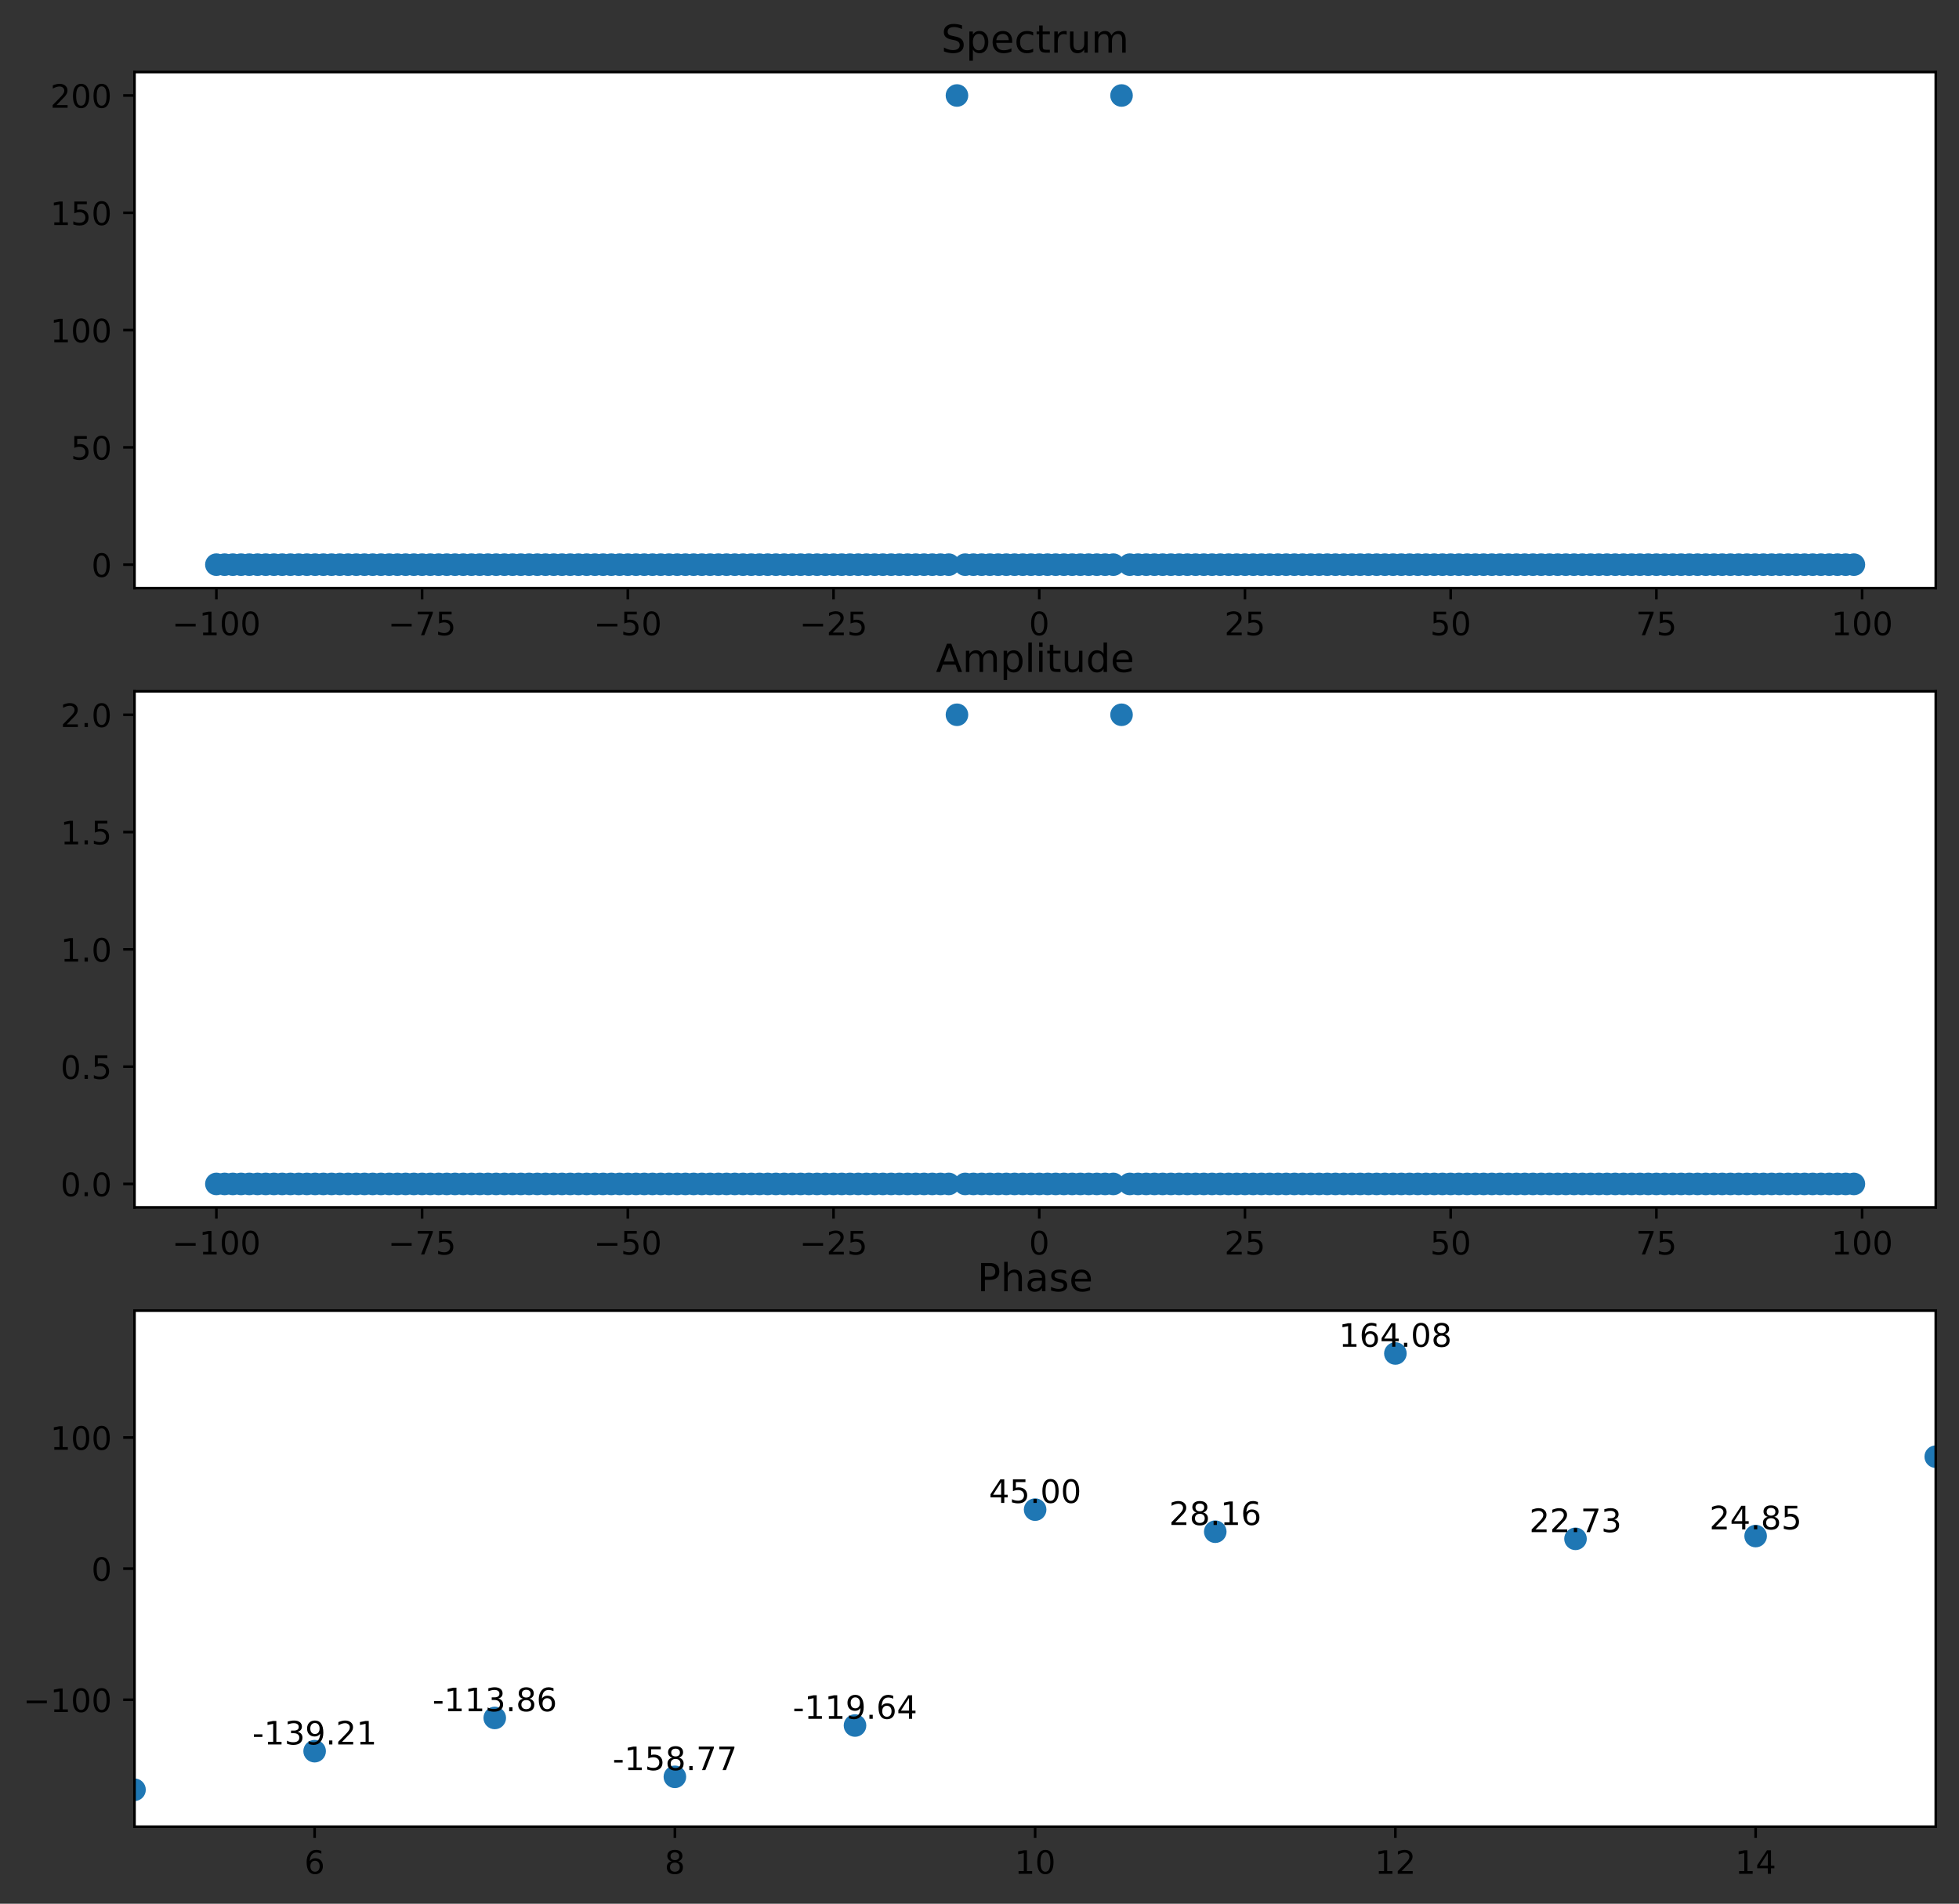 <?xml version="1.0" encoding="utf-8" standalone="no"?>
<!DOCTYPE svg PUBLIC "-//W3C//DTD SVG 1.1//EN"
  "http://www.w3.org/Graphics/SVG/1.1/DTD/svg11.dtd">
<!-- Created with matplotlib (https://matplotlib.org/) -->
<svg height="589.796pt" version="1.1" viewBox="0 0 606.867 589.796" width="606.867pt" xmlns="http://www.w3.org/2000/svg" xmlns:xlink="http://www.w3.org/1999/xlink">
 <rect x="0" y="0" width="606.867" height="589.796" fill="#333333" stroke="none"/>
 <defs>
  <style type="text/css">
*{stroke-linecap:butt;stroke-linejoin:round;}
  </style>
 </defs>
 <g id="figure_1">
  <g id="patch_1">
   <path d="M 0 589.796 
L 606.867 589.796 
L 606.867 0 
L 0 0 
z
" style="fill:none;"/>
  </g>
  <g id="axes_1">
   <g id="patch_2">
    <path d="M 41.667 182.2 
L 599.667 182.2 
L 599.667 22.318 
L 41.667 22.318 
z
" style="fill:#ffffff;"/>
   </g>
   <g id="matplotlib.axis_1">
    <g id="xtick_1">
     <g id="line2d_1">
      <defs>
       <path d="M 0 0 
L 0 3.5 
" id="mb7f0b11e06" style="stroke:#000000;stroke-width:0.8;"/>
      </defs>
      <g>
       <use style="stroke:#000000;stroke-width:0.8;" x="67.031" xlink:href="#mb7f0b11e06" y="182.2"/>
      </g>
     </g>
     <g id="text_1">
      <!-- −100 -->
      <defs>
       <path d="M 10.594 35.5 
L 73.188 35.5 
L 73.188 27.203 
L 10.594 27.203 
z
" id="DejaVuSans-8722"/>
       <path d="M 12.406 8.297 
L 28.516 8.297 
L 28.516 63.922 
L 10.984 60.406 
L 10.984 69.391 
L 28.422 72.906 
L 38.281 72.906 
L 38.281 8.297 
L 54.391 8.297 
L 54.391 0 
L 12.406 0 
z
" id="DejaVuSans-49"/>
       <path d="M 31.781 66.406 
Q 24.172 66.406 20.328 58.906 
Q 16.5 51.422 16.5 36.375 
Q 16.5 21.391 20.328 13.891 
Q 24.172 6.391 31.781 6.391 
Q 39.453 6.391 43.281 13.891 
Q 47.125 21.391 47.125 36.375 
Q 47.125 51.422 43.281 58.906 
Q 39.453 66.406 31.781 66.406 
z
M 31.781 74.219 
Q 44.047 74.219 50.516 64.516 
Q 56.984 54.828 56.984 36.375 
Q 56.984 17.969 50.516 8.266 
Q 44.047 -1.422 31.781 -1.422 
Q 19.531 -1.422 13.062 8.266 
Q 6.594 17.969 6.594 36.375 
Q 6.594 54.828 13.062 64.516 
Q 19.531 74.219 31.781 74.219 
z
" id="DejaVuSans-48"/>
      </defs>
      <g transform="translate(53.297 196.799)scale(0.1 -0.1)">
       <use xlink:href="#DejaVuSans-8722"/>
       <use x="83.789" xlink:href="#DejaVuSans-49"/>
       <use x="147.412" xlink:href="#DejaVuSans-48"/>
       <use x="211.035" xlink:href="#DejaVuSans-48"/>
      </g>
     </g>
    </g>
    <g id="xtick_2">
     <g id="line2d_2">
      <g>
       <use style="stroke:#000000;stroke-width:0.8;" x="130.759" xlink:href="#mb7f0b11e06" y="182.2"/>
      </g>
     </g>
     <g id="text_2">
      <!-- −75 -->
      <defs>
       <path d="M 8.203 72.906 
L 55.078 72.906 
L 55.078 68.703 
L 28.609 0 
L 18.312 0 
L 43.219 64.594 
L 8.203 64.594 
z
" id="DejaVuSans-55"/>
       <path d="M 10.797 72.906 
L 49.516 72.906 
L 49.516 64.594 
L 19.828 64.594 
L 19.828 46.734 
Q 21.969 47.469 24.109 47.828 
Q 26.266 48.188 28.422 48.188 
Q 40.625 48.188 47.75 41.5 
Q 54.891 34.812 54.891 23.391 
Q 54.891 11.625 47.562 5.094 
Q 40.234 -1.422 26.906 -1.422 
Q 22.312 -1.422 17.547 -0.641 
Q 12.797 0.141 7.719 1.703 
L 7.719 11.625 
Q 12.109 9.234 16.797 8.062 
Q 21.484 6.891 26.703 6.891 
Q 35.156 6.891 40.078 11.328 
Q 45.016 15.766 45.016 23.391 
Q 45.016 31 40.078 35.438 
Q 35.156 39.891 26.703 39.891 
Q 22.75 39.891 18.812 39.016 
Q 14.891 38.141 10.797 36.281 
z
" id="DejaVuSans-53"/>
      </defs>
      <g transform="translate(120.206 196.799)scale(0.1 -0.1)">
       <use xlink:href="#DejaVuSans-8722"/>
       <use x="83.789" xlink:href="#DejaVuSans-55"/>
       <use x="147.412" xlink:href="#DejaVuSans-53"/>
      </g>
     </g>
    </g>
    <g id="xtick_3">
     <g id="line2d_3">
      <g>
       <use style="stroke:#000000;stroke-width:0.8;" x="194.486" xlink:href="#mb7f0b11e06" y="182.2"/>
      </g>
     </g>
     <g id="text_3">
      <!-- −50 -->
      <g transform="translate(183.934 196.799)scale(0.1 -0.1)">
       <use xlink:href="#DejaVuSans-8722"/>
       <use x="83.789" xlink:href="#DejaVuSans-53"/>
       <use x="147.412" xlink:href="#DejaVuSans-48"/>
      </g>
     </g>
    </g>
    <g id="xtick_4">
     <g id="line2d_4">
      <g>
       <use style="stroke:#000000;stroke-width:0.8;" x="258.214" xlink:href="#mb7f0b11e06" y="182.2"/>
      </g>
     </g>
     <g id="text_4">
      <!-- −25 -->
      <defs>
       <path d="M 19.188 8.297 
L 53.609 8.297 
L 53.609 0 
L 7.328 0 
L 7.328 8.297 
Q 12.938 14.109 22.625 23.891 
Q 32.328 33.688 34.812 36.531 
Q 39.547 41.844 41.422 45.531 
Q 43.312 49.219 43.312 52.781 
Q 43.312 58.594 39.234 62.25 
Q 35.156 65.922 28.609 65.922 
Q 23.969 65.922 18.812 64.312 
Q 13.672 62.703 7.812 59.422 
L 7.812 69.391 
Q 13.766 71.781 18.938 73 
Q 24.125 74.219 28.422 74.219 
Q 39.75 74.219 46.484 68.547 
Q 53.219 62.891 53.219 53.422 
Q 53.219 48.922 51.531 44.891 
Q 49.859 40.875 45.406 35.406 
Q 44.188 33.984 37.641 27.219 
Q 31.109 20.453 19.188 8.297 
z
" id="DejaVuSans-50"/>
      </defs>
      <g transform="translate(247.662 196.799)scale(0.1 -0.1)">
       <use xlink:href="#DejaVuSans-8722"/>
       <use x="83.789" xlink:href="#DejaVuSans-50"/>
       <use x="147.412" xlink:href="#DejaVuSans-53"/>
      </g>
     </g>
    </g>
    <g id="xtick_5">
     <g id="line2d_5">
      <g>
       <use style="stroke:#000000;stroke-width:0.8;" x="321.942" xlink:href="#mb7f0b11e06" y="182.2"/>
      </g>
     </g>
     <g id="text_5">
      <!-- 0 -->
      <g transform="translate(318.76 196.799)scale(0.1 -0.1)">
       <use xlink:href="#DejaVuSans-48"/>
      </g>
     </g>
    </g>
    <g id="xtick_6">
     <g id="line2d_6">
      <g>
       <use style="stroke:#000000;stroke-width:0.8;" x="385.669" xlink:href="#mb7f0b11e06" y="182.2"/>
      </g>
     </g>
     <g id="text_6">
      <!-- 25 -->
      <g transform="translate(379.307 196.799)scale(0.1 -0.1)">
       <use xlink:href="#DejaVuSans-50"/>
       <use x="63.623" xlink:href="#DejaVuSans-53"/>
      </g>
     </g>
    </g>
    <g id="xtick_7">
     <g id="line2d_7">
      <g>
       <use style="stroke:#000000;stroke-width:0.8;" x="449.397" xlink:href="#mb7f0b11e06" y="182.2"/>
      </g>
     </g>
     <g id="text_7">
      <!-- 50 -->
      <g transform="translate(443.035 196.799)scale(0.1 -0.1)">
       <use xlink:href="#DejaVuSans-53"/>
       <use x="63.623" xlink:href="#DejaVuSans-48"/>
      </g>
     </g>
    </g>
    <g id="xtick_8">
     <g id="line2d_8">
      <g>
       <use style="stroke:#000000;stroke-width:0.8;" x="513.125" xlink:href="#mb7f0b11e06" y="182.2"/>
      </g>
     </g>
     <g id="text_8">
      <!-- 75 -->
      <g transform="translate(506.762 196.799)scale(0.1 -0.1)">
       <use xlink:href="#DejaVuSans-55"/>
       <use x="63.623" xlink:href="#DejaVuSans-53"/>
      </g>
     </g>
    </g>
    <g id="xtick_9">
     <g id="line2d_9">
      <g>
       <use style="stroke:#000000;stroke-width:0.8;" x="576.853" xlink:href="#mb7f0b11e06" y="182.2"/>
      </g>
     </g>
     <g id="text_9">
      <!-- 100 -->
      <g transform="translate(567.309 196.799)scale(0.1 -0.1)">
       <use xlink:href="#DejaVuSans-49"/>
       <use x="63.623" xlink:href="#DejaVuSans-48"/>
       <use x="127.246" xlink:href="#DejaVuSans-48"/>
      </g>
     </g>
    </g>
   </g>
   <g id="matplotlib.axis_2">
    <g id="ytick_1">
     <g id="line2d_10">
      <defs>
       <path d="M 0 0 
L -3.5 0 
" id="mccec7f7c38" style="stroke:#000000;stroke-width:0.8;"/>
      </defs>
      <g>
       <use style="stroke:#000000;stroke-width:0.8;" x="41.667" xlink:href="#mccec7f7c38" y="174.933"/>
      </g>
     </g>
     <g id="text_10">
      <!-- 0 -->
      <g transform="translate(28.305 178.732)scale(0.1 -0.1)">
       <use xlink:href="#DejaVuSans-48"/>
      </g>
     </g>
    </g>
    <g id="ytick_2">
     <g id="line2d_11">
      <g>
       <use style="stroke:#000000;stroke-width:0.8;" x="41.667" xlink:href="#mccec7f7c38" y="138.596"/>
      </g>
     </g>
     <g id="text_11">
      <!-- 50 -->
      <g transform="translate(21.942 142.395)scale(0.1 -0.1)">
       <use xlink:href="#DejaVuSans-53"/>
       <use x="63.623" xlink:href="#DejaVuSans-48"/>
      </g>
     </g>
    </g>
    <g id="ytick_3">
     <g id="line2d_12">
      <g>
       <use style="stroke:#000000;stroke-width:0.8;" x="41.667" xlink:href="#mccec7f7c38" y="102.259"/>
      </g>
     </g>
     <g id="text_12">
      <!-- 100 -->
      <g transform="translate(15.58 106.059)scale(0.1 -0.1)">
       <use xlink:href="#DejaVuSans-49"/>
       <use x="63.623" xlink:href="#DejaVuSans-48"/>
       <use x="127.246" xlink:href="#DejaVuSans-48"/>
      </g>
     </g>
    </g>
    <g id="ytick_4">
     <g id="line2d_13">
      <g>
       <use style="stroke:#000000;stroke-width:0.8;" x="41.667" xlink:href="#mccec7f7c38" y="65.922"/>
      </g>
     </g>
     <g id="text_13">
      <!-- 150 -->
      <g transform="translate(15.58 69.722)scale(0.1 -0.1)">
       <use xlink:href="#DejaVuSans-49"/>
       <use x="63.623" xlink:href="#DejaVuSans-53"/>
       <use x="127.246" xlink:href="#DejaVuSans-48"/>
      </g>
     </g>
    </g>
    <g id="ytick_5">
     <g id="line2d_14">
      <g>
       <use style="stroke:#000000;stroke-width:0.8;" x="41.667" xlink:href="#mccec7f7c38" y="29.586"/>
      </g>
     </g>
     <g id="text_14">
      <!-- 200 -->
      <g transform="translate(15.58 33.385)scale(0.1 -0.1)">
       <use xlink:href="#DejaVuSans-50"/>
       <use x="63.623" xlink:href="#DejaVuSans-48"/>
       <use x="127.246" xlink:href="#DejaVuSans-48"/>
      </g>
     </g>
    </g>
   </g>
   <g id="line2d_15">
    <defs>
     <path d="M 0 3 
C 0.796 3 1.559 2.684 2.121 2.121 
C 2.684 1.559 3 0.796 3 0 
C 3 -0.796 2.684 -1.559 2.121 -2.121 
C 1.559 -2.684 0.796 -3 0 -3 
C -0.796 -3 -1.559 -2.684 -2.121 -2.121 
C -2.684 -1.559 -3 -0.796 -3 0 
C -3 0.796 -2.684 1.559 -2.121 2.121 
C -1.559 2.684 -0.796 3 0 3 
z
" id="m1667e151c0" style="stroke:#1f77b4;"/>
    </defs>
    <g clip-path="url(#pa611806ce0)">
     <use style="fill:#1f77b4;stroke:#1f77b4;" x="321.942" xlink:href="#m1667e151c0" y="174.933"/>
     <use style="fill:#1f77b4;stroke:#1f77b4;" x="324.491" xlink:href="#m1667e151c0" y="174.933"/>
     <use style="fill:#1f77b4;stroke:#1f77b4;" x="327.04" xlink:href="#m1667e151c0" y="174.933"/>
     <use style="fill:#1f77b4;stroke:#1f77b4;" x="329.589" xlink:href="#m1667e151c0" y="174.933"/>
     <use style="fill:#1f77b4;stroke:#1f77b4;" x="332.138" xlink:href="#m1667e151c0" y="174.933"/>
     <use style="fill:#1f77b4;stroke:#1f77b4;" x="334.687" xlink:href="#m1667e151c0" y="174.933"/>
     <use style="fill:#1f77b4;stroke:#1f77b4;" x="337.236" xlink:href="#m1667e151c0" y="174.933"/>
     <use style="fill:#1f77b4;stroke:#1f77b4;" x="339.786" xlink:href="#m1667e151c0" y="174.933"/>
     <use style="fill:#1f77b4;stroke:#1f77b4;" x="342.335" xlink:href="#m1667e151c0" y="174.933"/>
     <use style="fill:#1f77b4;stroke:#1f77b4;" x="344.884" xlink:href="#m1667e151c0" y="174.933"/>
     <use style="fill:#1f77b4;stroke:#1f77b4;" x="347.433" xlink:href="#m1667e151c0" y="29.586"/>
     <use style="fill:#1f77b4;stroke:#1f77b4;" x="349.982" xlink:href="#m1667e151c0" y="174.933"/>
     <use style="fill:#1f77b4;stroke:#1f77b4;" x="352.531" xlink:href="#m1667e151c0" y="174.933"/>
     <use style="fill:#1f77b4;stroke:#1f77b4;" x="355.08" xlink:href="#m1667e151c0" y="174.933"/>
     <use style="fill:#1f77b4;stroke:#1f77b4;" x="357.629" xlink:href="#m1667e151c0" y="174.933"/>
     <use style="fill:#1f77b4;stroke:#1f77b4;" x="360.178" xlink:href="#m1667e151c0" y="174.933"/>
     <use style="fill:#1f77b4;stroke:#1f77b4;" x="362.727" xlink:href="#m1667e151c0" y="174.933"/>
     <use style="fill:#1f77b4;stroke:#1f77b4;" x="365.277" xlink:href="#m1667e151c0" y="174.933"/>
     <use style="fill:#1f77b4;stroke:#1f77b4;" x="367.826" xlink:href="#m1667e151c0" y="174.933"/>
     <use style="fill:#1f77b4;stroke:#1f77b4;" x="370.375" xlink:href="#m1667e151c0" y="174.933"/>
     <use style="fill:#1f77b4;stroke:#1f77b4;" x="372.924" xlink:href="#m1667e151c0" y="174.933"/>
     <use style="fill:#1f77b4;stroke:#1f77b4;" x="375.473" xlink:href="#m1667e151c0" y="174.933"/>
     <use style="fill:#1f77b4;stroke:#1f77b4;" x="378.022" xlink:href="#m1667e151c0" y="174.933"/>
     <use style="fill:#1f77b4;stroke:#1f77b4;" x="380.571" xlink:href="#m1667e151c0" y="174.933"/>
     <use style="fill:#1f77b4;stroke:#1f77b4;" x="383.12" xlink:href="#m1667e151c0" y="174.933"/>
     <use style="fill:#1f77b4;stroke:#1f77b4;" x="385.669" xlink:href="#m1667e151c0" y="174.933"/>
     <use style="fill:#1f77b4;stroke:#1f77b4;" x="388.219" xlink:href="#m1667e151c0" y="174.933"/>
     <use style="fill:#1f77b4;stroke:#1f77b4;" x="390.768" xlink:href="#m1667e151c0" y="174.933"/>
     <use style="fill:#1f77b4;stroke:#1f77b4;" x="393.317" xlink:href="#m1667e151c0" y="174.933"/>
     <use style="fill:#1f77b4;stroke:#1f77b4;" x="395.866" xlink:href="#m1667e151c0" y="174.933"/>
     <use style="fill:#1f77b4;stroke:#1f77b4;" x="398.415" xlink:href="#m1667e151c0" y="174.933"/>
     <use style="fill:#1f77b4;stroke:#1f77b4;" x="400.964" xlink:href="#m1667e151c0" y="174.933"/>
     <use style="fill:#1f77b4;stroke:#1f77b4;" x="403.513" xlink:href="#m1667e151c0" y="174.933"/>
     <use style="fill:#1f77b4;stroke:#1f77b4;" x="406.062" xlink:href="#m1667e151c0" y="174.933"/>
     <use style="fill:#1f77b4;stroke:#1f77b4;" x="408.611" xlink:href="#m1667e151c0" y="174.933"/>
     <use style="fill:#1f77b4;stroke:#1f77b4;" x="411.161" xlink:href="#m1667e151c0" y="174.933"/>
     <use style="fill:#1f77b4;stroke:#1f77b4;" x="413.71" xlink:href="#m1667e151c0" y="174.933"/>
     <use style="fill:#1f77b4;stroke:#1f77b4;" x="416.259" xlink:href="#m1667e151c0" y="174.933"/>
     <use style="fill:#1f77b4;stroke:#1f77b4;" x="418.808" xlink:href="#m1667e151c0" y="174.933"/>
     <use style="fill:#1f77b4;stroke:#1f77b4;" x="421.357" xlink:href="#m1667e151c0" y="174.933"/>
     <use style="fill:#1f77b4;stroke:#1f77b4;" x="423.906" xlink:href="#m1667e151c0" y="174.933"/>
     <use style="fill:#1f77b4;stroke:#1f77b4;" x="426.455" xlink:href="#m1667e151c0" y="174.933"/>
     <use style="fill:#1f77b4;stroke:#1f77b4;" x="429.004" xlink:href="#m1667e151c0" y="174.933"/>
     <use style="fill:#1f77b4;stroke:#1f77b4;" x="431.553" xlink:href="#m1667e151c0" y="174.933"/>
     <use style="fill:#1f77b4;stroke:#1f77b4;" x="434.103" xlink:href="#m1667e151c0" y="174.933"/>
     <use style="fill:#1f77b4;stroke:#1f77b4;" x="436.652" xlink:href="#m1667e151c0" y="174.933"/>
     <use style="fill:#1f77b4;stroke:#1f77b4;" x="439.201" xlink:href="#m1667e151c0" y="174.933"/>
     <use style="fill:#1f77b4;stroke:#1f77b4;" x="441.75" xlink:href="#m1667e151c0" y="174.933"/>
     <use style="fill:#1f77b4;stroke:#1f77b4;" x="444.299" xlink:href="#m1667e151c0" y="174.933"/>
     <use style="fill:#1f77b4;stroke:#1f77b4;" x="446.848" xlink:href="#m1667e151c0" y="174.933"/>
     <use style="fill:#1f77b4;stroke:#1f77b4;" x="449.397" xlink:href="#m1667e151c0" y="174.933"/>
     <use style="fill:#1f77b4;stroke:#1f77b4;" x="451.946" xlink:href="#m1667e151c0" y="174.933"/>
     <use style="fill:#1f77b4;stroke:#1f77b4;" x="454.495" xlink:href="#m1667e151c0" y="174.933"/>
     <use style="fill:#1f77b4;stroke:#1f77b4;" x="457.045" xlink:href="#m1667e151c0" y="174.933"/>
     <use style="fill:#1f77b4;stroke:#1f77b4;" x="459.594" xlink:href="#m1667e151c0" y="174.933"/>
     <use style="fill:#1f77b4;stroke:#1f77b4;" x="462.143" xlink:href="#m1667e151c0" y="174.933"/>
     <use style="fill:#1f77b4;stroke:#1f77b4;" x="464.692" xlink:href="#m1667e151c0" y="174.933"/>
     <use style="fill:#1f77b4;stroke:#1f77b4;" x="467.241" xlink:href="#m1667e151c0" y="174.933"/>
     <use style="fill:#1f77b4;stroke:#1f77b4;" x="469.79" xlink:href="#m1667e151c0" y="174.933"/>
     <use style="fill:#1f77b4;stroke:#1f77b4;" x="472.339" xlink:href="#m1667e151c0" y="174.933"/>
     <use style="fill:#1f77b4;stroke:#1f77b4;" x="474.888" xlink:href="#m1667e151c0" y="174.933"/>
     <use style="fill:#1f77b4;stroke:#1f77b4;" x="477.437" xlink:href="#m1667e151c0" y="174.933"/>
     <use style="fill:#1f77b4;stroke:#1f77b4;" x="479.987" xlink:href="#m1667e151c0" y="174.933"/>
     <use style="fill:#1f77b4;stroke:#1f77b4;" x="482.536" xlink:href="#m1667e151c0" y="174.933"/>
     <use style="fill:#1f77b4;stroke:#1f77b4;" x="485.085" xlink:href="#m1667e151c0" y="174.933"/>
     <use style="fill:#1f77b4;stroke:#1f77b4;" x="487.634" xlink:href="#m1667e151c0" y="174.933"/>
     <use style="fill:#1f77b4;stroke:#1f77b4;" x="490.183" xlink:href="#m1667e151c0" y="174.933"/>
     <use style="fill:#1f77b4;stroke:#1f77b4;" x="492.732" xlink:href="#m1667e151c0" y="174.933"/>
     <use style="fill:#1f77b4;stroke:#1f77b4;" x="495.281" xlink:href="#m1667e151c0" y="174.933"/>
     <use style="fill:#1f77b4;stroke:#1f77b4;" x="497.83" xlink:href="#m1667e151c0" y="174.933"/>
     <use style="fill:#1f77b4;stroke:#1f77b4;" x="500.379" xlink:href="#m1667e151c0" y="174.933"/>
     <use style="fill:#1f77b4;stroke:#1f77b4;" x="502.928" xlink:href="#m1667e151c0" y="174.933"/>
     <use style="fill:#1f77b4;stroke:#1f77b4;" x="505.478" xlink:href="#m1667e151c0" y="174.933"/>
     <use style="fill:#1f77b4;stroke:#1f77b4;" x="508.027" xlink:href="#m1667e151c0" y="174.933"/>
     <use style="fill:#1f77b4;stroke:#1f77b4;" x="510.576" xlink:href="#m1667e151c0" y="174.933"/>
     <use style="fill:#1f77b4;stroke:#1f77b4;" x="513.125" xlink:href="#m1667e151c0" y="174.933"/>
     <use style="fill:#1f77b4;stroke:#1f77b4;" x="515.674" xlink:href="#m1667e151c0" y="174.933"/>
     <use style="fill:#1f77b4;stroke:#1f77b4;" x="518.223" xlink:href="#m1667e151c0" y="174.933"/>
     <use style="fill:#1f77b4;stroke:#1f77b4;" x="520.772" xlink:href="#m1667e151c0" y="174.933"/>
     <use style="fill:#1f77b4;stroke:#1f77b4;" x="523.321" xlink:href="#m1667e151c0" y="174.933"/>
     <use style="fill:#1f77b4;stroke:#1f77b4;" x="525.87" xlink:href="#m1667e151c0" y="174.933"/>
     <use style="fill:#1f77b4;stroke:#1f77b4;" x="528.42" xlink:href="#m1667e151c0" y="174.933"/>
     <use style="fill:#1f77b4;stroke:#1f77b4;" x="530.969" xlink:href="#m1667e151c0" y="174.933"/>
     <use style="fill:#1f77b4;stroke:#1f77b4;" x="533.518" xlink:href="#m1667e151c0" y="174.933"/>
     <use style="fill:#1f77b4;stroke:#1f77b4;" x="536.067" xlink:href="#m1667e151c0" y="174.933"/>
     <use style="fill:#1f77b4;stroke:#1f77b4;" x="538.616" xlink:href="#m1667e151c0" y="174.933"/>
     <use style="fill:#1f77b4;stroke:#1f77b4;" x="541.165" xlink:href="#m1667e151c0" y="174.933"/>
     <use style="fill:#1f77b4;stroke:#1f77b4;" x="543.714" xlink:href="#m1667e151c0" y="174.933"/>
     <use style="fill:#1f77b4;stroke:#1f77b4;" x="546.263" xlink:href="#m1667e151c0" y="174.933"/>
     <use style="fill:#1f77b4;stroke:#1f77b4;" x="548.812" xlink:href="#m1667e151c0" y="174.933"/>
     <use style="fill:#1f77b4;stroke:#1f77b4;" x="551.362" xlink:href="#m1667e151c0" y="174.933"/>
     <use style="fill:#1f77b4;stroke:#1f77b4;" x="553.911" xlink:href="#m1667e151c0" y="174.933"/>
     <use style="fill:#1f77b4;stroke:#1f77b4;" x="556.46" xlink:href="#m1667e151c0" y="174.933"/>
     <use style="fill:#1f77b4;stroke:#1f77b4;" x="559.009" xlink:href="#m1667e151c0" y="174.933"/>
     <use style="fill:#1f77b4;stroke:#1f77b4;" x="561.558" xlink:href="#m1667e151c0" y="174.933"/>
     <use style="fill:#1f77b4;stroke:#1f77b4;" x="564.107" xlink:href="#m1667e151c0" y="174.933"/>
     <use style="fill:#1f77b4;stroke:#1f77b4;" x="566.656" xlink:href="#m1667e151c0" y="174.933"/>
     <use style="fill:#1f77b4;stroke:#1f77b4;" x="569.205" xlink:href="#m1667e151c0" y="174.933"/>
     <use style="fill:#1f77b4;stroke:#1f77b4;" x="571.754" xlink:href="#m1667e151c0" y="174.933"/>
     <use style="fill:#1f77b4;stroke:#1f77b4;" x="574.304" xlink:href="#m1667e151c0" y="174.933"/>
     <use style="fill:#1f77b4;stroke:#1f77b4;" x="67.031" xlink:href="#m1667e151c0" y="174.933"/>
     <use style="fill:#1f77b4;stroke:#1f77b4;" x="69.58" xlink:href="#m1667e151c0" y="174.933"/>
     <use style="fill:#1f77b4;stroke:#1f77b4;" x="72.129" xlink:href="#m1667e151c0" y="174.933"/>
     <use style="fill:#1f77b4;stroke:#1f77b4;" x="74.678" xlink:href="#m1667e151c0" y="174.933"/>
     <use style="fill:#1f77b4;stroke:#1f77b4;" x="77.227" xlink:href="#m1667e151c0" y="174.933"/>
     <use style="fill:#1f77b4;stroke:#1f77b4;" x="79.776" xlink:href="#m1667e151c0" y="174.933"/>
     <use style="fill:#1f77b4;stroke:#1f77b4;" x="82.325" xlink:href="#m1667e151c0" y="174.933"/>
     <use style="fill:#1f77b4;stroke:#1f77b4;" x="84.875" xlink:href="#m1667e151c0" y="174.933"/>
     <use style="fill:#1f77b4;stroke:#1f77b4;" x="87.424" xlink:href="#m1667e151c0" y="174.933"/>
     <use style="fill:#1f77b4;stroke:#1f77b4;" x="89.973" xlink:href="#m1667e151c0" y="174.933"/>
     <use style="fill:#1f77b4;stroke:#1f77b4;" x="92.522" xlink:href="#m1667e151c0" y="174.933"/>
     <use style="fill:#1f77b4;stroke:#1f77b4;" x="95.071" xlink:href="#m1667e151c0" y="174.933"/>
     <use style="fill:#1f77b4;stroke:#1f77b4;" x="97.62" xlink:href="#m1667e151c0" y="174.933"/>
     <use style="fill:#1f77b4;stroke:#1f77b4;" x="100.169" xlink:href="#m1667e151c0" y="174.933"/>
     <use style="fill:#1f77b4;stroke:#1f77b4;" x="102.718" xlink:href="#m1667e151c0" y="174.933"/>
     <use style="fill:#1f77b4;stroke:#1f77b4;" x="105.267" xlink:href="#m1667e151c0" y="174.933"/>
     <use style="fill:#1f77b4;stroke:#1f77b4;" x="107.817" xlink:href="#m1667e151c0" y="174.933"/>
     <use style="fill:#1f77b4;stroke:#1f77b4;" x="110.366" xlink:href="#m1667e151c0" y="174.933"/>
     <use style="fill:#1f77b4;stroke:#1f77b4;" x="112.915" xlink:href="#m1667e151c0" y="174.933"/>
     <use style="fill:#1f77b4;stroke:#1f77b4;" x="115.464" xlink:href="#m1667e151c0" y="174.933"/>
     <use style="fill:#1f77b4;stroke:#1f77b4;" x="118.013" xlink:href="#m1667e151c0" y="174.933"/>
     <use style="fill:#1f77b4;stroke:#1f77b4;" x="120.562" xlink:href="#m1667e151c0" y="174.933"/>
     <use style="fill:#1f77b4;stroke:#1f77b4;" x="123.111" xlink:href="#m1667e151c0" y="174.933"/>
     <use style="fill:#1f77b4;stroke:#1f77b4;" x="125.66" xlink:href="#m1667e151c0" y="174.933"/>
     <use style="fill:#1f77b4;stroke:#1f77b4;" x="128.209" xlink:href="#m1667e151c0" y="174.933"/>
     <use style="fill:#1f77b4;stroke:#1f77b4;" x="130.759" xlink:href="#m1667e151c0" y="174.933"/>
     <use style="fill:#1f77b4;stroke:#1f77b4;" x="133.308" xlink:href="#m1667e151c0" y="174.933"/>
     <use style="fill:#1f77b4;stroke:#1f77b4;" x="135.857" xlink:href="#m1667e151c0" y="174.933"/>
     <use style="fill:#1f77b4;stroke:#1f77b4;" x="138.406" xlink:href="#m1667e151c0" y="174.933"/>
     <use style="fill:#1f77b4;stroke:#1f77b4;" x="140.955" xlink:href="#m1667e151c0" y="174.933"/>
     <use style="fill:#1f77b4;stroke:#1f77b4;" x="143.504" xlink:href="#m1667e151c0" y="174.933"/>
     <use style="fill:#1f77b4;stroke:#1f77b4;" x="146.053" xlink:href="#m1667e151c0" y="174.933"/>
     <use style="fill:#1f77b4;stroke:#1f77b4;" x="148.602" xlink:href="#m1667e151c0" y="174.933"/>
     <use style="fill:#1f77b4;stroke:#1f77b4;" x="151.151" xlink:href="#m1667e151c0" y="174.933"/>
     <use style="fill:#1f77b4;stroke:#1f77b4;" x="153.701" xlink:href="#m1667e151c0" y="174.933"/>
     <use style="fill:#1f77b4;stroke:#1f77b4;" x="156.25" xlink:href="#m1667e151c0" y="174.933"/>
     <use style="fill:#1f77b4;stroke:#1f77b4;" x="158.799" xlink:href="#m1667e151c0" y="174.933"/>
     <use style="fill:#1f77b4;stroke:#1f77b4;" x="161.348" xlink:href="#m1667e151c0" y="174.933"/>
     <use style="fill:#1f77b4;stroke:#1f77b4;" x="163.897" xlink:href="#m1667e151c0" y="174.933"/>
     <use style="fill:#1f77b4;stroke:#1f77b4;" x="166.446" xlink:href="#m1667e151c0" y="174.933"/>
     <use style="fill:#1f77b4;stroke:#1f77b4;" x="168.995" xlink:href="#m1667e151c0" y="174.933"/>
     <use style="fill:#1f77b4;stroke:#1f77b4;" x="171.544" xlink:href="#m1667e151c0" y="174.933"/>
     <use style="fill:#1f77b4;stroke:#1f77b4;" x="174.093" xlink:href="#m1667e151c0" y="174.933"/>
     <use style="fill:#1f77b4;stroke:#1f77b4;" x="176.643" xlink:href="#m1667e151c0" y="174.933"/>
     <use style="fill:#1f77b4;stroke:#1f77b4;" x="179.192" xlink:href="#m1667e151c0" y="174.933"/>
     <use style="fill:#1f77b4;stroke:#1f77b4;" x="181.741" xlink:href="#m1667e151c0" y="174.933"/>
     <use style="fill:#1f77b4;stroke:#1f77b4;" x="184.29" xlink:href="#m1667e151c0" y="174.933"/>
     <use style="fill:#1f77b4;stroke:#1f77b4;" x="186.839" xlink:href="#m1667e151c0" y="174.933"/>
     <use style="fill:#1f77b4;stroke:#1f77b4;" x="189.388" xlink:href="#m1667e151c0" y="174.933"/>
     <use style="fill:#1f77b4;stroke:#1f77b4;" x="191.937" xlink:href="#m1667e151c0" y="174.933"/>
     <use style="fill:#1f77b4;stroke:#1f77b4;" x="194.486" xlink:href="#m1667e151c0" y="174.933"/>
     <use style="fill:#1f77b4;stroke:#1f77b4;" x="197.035" xlink:href="#m1667e151c0" y="174.933"/>
     <use style="fill:#1f77b4;stroke:#1f77b4;" x="199.585" xlink:href="#m1667e151c0" y="174.933"/>
     <use style="fill:#1f77b4;stroke:#1f77b4;" x="202.134" xlink:href="#m1667e151c0" y="174.933"/>
     <use style="fill:#1f77b4;stroke:#1f77b4;" x="204.683" xlink:href="#m1667e151c0" y="174.933"/>
     <use style="fill:#1f77b4;stroke:#1f77b4;" x="207.232" xlink:href="#m1667e151c0" y="174.933"/>
     <use style="fill:#1f77b4;stroke:#1f77b4;" x="209.781" xlink:href="#m1667e151c0" y="174.933"/>
     <use style="fill:#1f77b4;stroke:#1f77b4;" x="212.33" xlink:href="#m1667e151c0" y="174.933"/>
     <use style="fill:#1f77b4;stroke:#1f77b4;" x="214.879" xlink:href="#m1667e151c0" y="174.933"/>
     <use style="fill:#1f77b4;stroke:#1f77b4;" x="217.428" xlink:href="#m1667e151c0" y="174.933"/>
     <use style="fill:#1f77b4;stroke:#1f77b4;" x="219.977" xlink:href="#m1667e151c0" y="174.933"/>
     <use style="fill:#1f77b4;stroke:#1f77b4;" x="222.526" xlink:href="#m1667e151c0" y="174.933"/>
     <use style="fill:#1f77b4;stroke:#1f77b4;" x="225.076" xlink:href="#m1667e151c0" y="174.933"/>
     <use style="fill:#1f77b4;stroke:#1f77b4;" x="227.625" xlink:href="#m1667e151c0" y="174.933"/>
     <use style="fill:#1f77b4;stroke:#1f77b4;" x="230.174" xlink:href="#m1667e151c0" y="174.933"/>
     <use style="fill:#1f77b4;stroke:#1f77b4;" x="232.723" xlink:href="#m1667e151c0" y="174.933"/>
     <use style="fill:#1f77b4;stroke:#1f77b4;" x="235.272" xlink:href="#m1667e151c0" y="174.933"/>
     <use style="fill:#1f77b4;stroke:#1f77b4;" x="237.821" xlink:href="#m1667e151c0" y="174.933"/>
     <use style="fill:#1f77b4;stroke:#1f77b4;" x="240.37" xlink:href="#m1667e151c0" y="174.933"/>
     <use style="fill:#1f77b4;stroke:#1f77b4;" x="242.919" xlink:href="#m1667e151c0" y="174.933"/>
     <use style="fill:#1f77b4;stroke:#1f77b4;" x="245.468" xlink:href="#m1667e151c0" y="174.933"/>
     <use style="fill:#1f77b4;stroke:#1f77b4;" x="248.018" xlink:href="#m1667e151c0" y="174.933"/>
     <use style="fill:#1f77b4;stroke:#1f77b4;" x="250.567" xlink:href="#m1667e151c0" y="174.933"/>
     <use style="fill:#1f77b4;stroke:#1f77b4;" x="253.116" xlink:href="#m1667e151c0" y="174.933"/>
     <use style="fill:#1f77b4;stroke:#1f77b4;" x="255.665" xlink:href="#m1667e151c0" y="174.933"/>
     <use style="fill:#1f77b4;stroke:#1f77b4;" x="258.214" xlink:href="#m1667e151c0" y="174.933"/>
     <use style="fill:#1f77b4;stroke:#1f77b4;" x="260.763" xlink:href="#m1667e151c0" y="174.933"/>
     <use style="fill:#1f77b4;stroke:#1f77b4;" x="263.312" xlink:href="#m1667e151c0" y="174.933"/>
     <use style="fill:#1f77b4;stroke:#1f77b4;" x="265.861" xlink:href="#m1667e151c0" y="174.933"/>
     <use style="fill:#1f77b4;stroke:#1f77b4;" x="268.41" xlink:href="#m1667e151c0" y="174.933"/>
     <use style="fill:#1f77b4;stroke:#1f77b4;" x="270.96" xlink:href="#m1667e151c0" y="174.933"/>
     <use style="fill:#1f77b4;stroke:#1f77b4;" x="273.509" xlink:href="#m1667e151c0" y="174.933"/>
     <use style="fill:#1f77b4;stroke:#1f77b4;" x="276.058" xlink:href="#m1667e151c0" y="174.933"/>
     <use style="fill:#1f77b4;stroke:#1f77b4;" x="278.607" xlink:href="#m1667e151c0" y="174.933"/>
     <use style="fill:#1f77b4;stroke:#1f77b4;" x="281.156" xlink:href="#m1667e151c0" y="174.933"/>
     <use style="fill:#1f77b4;stroke:#1f77b4;" x="283.705" xlink:href="#m1667e151c0" y="174.933"/>
     <use style="fill:#1f77b4;stroke:#1f77b4;" x="286.254" xlink:href="#m1667e151c0" y="174.933"/>
     <use style="fill:#1f77b4;stroke:#1f77b4;" x="288.803" xlink:href="#m1667e151c0" y="174.933"/>
     <use style="fill:#1f77b4;stroke:#1f77b4;" x="291.352" xlink:href="#m1667e151c0" y="174.933"/>
     <use style="fill:#1f77b4;stroke:#1f77b4;" x="293.902" xlink:href="#m1667e151c0" y="174.933"/>
     <use style="fill:#1f77b4;stroke:#1f77b4;" x="296.451" xlink:href="#m1667e151c0" y="29.586"/>
     <use style="fill:#1f77b4;stroke:#1f77b4;" x="299" xlink:href="#m1667e151c0" y="174.933"/>
     <use style="fill:#1f77b4;stroke:#1f77b4;" x="301.549" xlink:href="#m1667e151c0" y="174.933"/>
     <use style="fill:#1f77b4;stroke:#1f77b4;" x="304.098" xlink:href="#m1667e151c0" y="174.933"/>
     <use style="fill:#1f77b4;stroke:#1f77b4;" x="306.647" xlink:href="#m1667e151c0" y="174.933"/>
     <use style="fill:#1f77b4;stroke:#1f77b4;" x="309.196" xlink:href="#m1667e151c0" y="174.933"/>
     <use style="fill:#1f77b4;stroke:#1f77b4;" x="311.745" xlink:href="#m1667e151c0" y="174.933"/>
     <use style="fill:#1f77b4;stroke:#1f77b4;" x="314.294" xlink:href="#m1667e151c0" y="174.933"/>
     <use style="fill:#1f77b4;stroke:#1f77b4;" x="316.844" xlink:href="#m1667e151c0" y="174.933"/>
     <use style="fill:#1f77b4;stroke:#1f77b4;" x="319.393" xlink:href="#m1667e151c0" y="174.933"/>
    </g>
   </g>
   <g id="patch_3">
    <path d="M 41.667 182.2 
L 41.667 22.318 
" style="fill:none;stroke:#000000;stroke-linecap:square;stroke-linejoin:miter;stroke-width:0.8;"/>
   </g>
   <g id="patch_4">
    <path d="M 599.667 182.2 
L 599.667 22.318 
" style="fill:none;stroke:#000000;stroke-linecap:square;stroke-linejoin:miter;stroke-width:0.8;"/>
   </g>
   <g id="patch_5">
    <path d="M 41.667 182.2 
L 599.667 182.2 
" style="fill:none;stroke:#000000;stroke-linecap:square;stroke-linejoin:miter;stroke-width:0.8;"/>
   </g>
   <g id="patch_6">
    <path d="M 41.667 22.318 
L 599.667 22.318 
" style="fill:none;stroke:#000000;stroke-linecap:square;stroke-linejoin:miter;stroke-width:0.8;"/>
   </g>
   <g id="text_15">
    <!-- Spectrum -->
    <defs>
     <path d="M 53.516 70.516 
L 53.516 60.891 
Q 47.906 63.578 42.922 64.891 
Q 37.938 66.219 33.297 66.219 
Q 25.25 66.219 20.875 63.094 
Q 16.5 59.969 16.5 54.203 
Q 16.5 49.359 19.406 46.891 
Q 22.312 44.438 30.422 42.922 
L 36.375 41.703 
Q 47.406 39.594 52.656 34.297 
Q 57.906 29 57.906 20.125 
Q 57.906 9.516 50.797 4.047 
Q 43.703 -1.422 29.984 -1.422 
Q 24.812 -1.422 18.969 -0.25 
Q 13.141 0.922 6.891 3.219 
L 6.891 13.375 
Q 12.891 10.016 18.656 8.297 
Q 24.422 6.594 29.984 6.594 
Q 38.422 6.594 43.016 9.906 
Q 47.609 13.234 47.609 19.391 
Q 47.609 24.75 44.312 27.781 
Q 41.016 30.812 33.5 32.328 
L 27.484 33.5 
Q 16.453 35.688 11.516 40.375 
Q 6.594 45.062 6.594 53.422 
Q 6.594 63.094 13.406 68.656 
Q 20.219 74.219 32.172 74.219 
Q 37.312 74.219 42.625 73.281 
Q 47.953 72.359 53.516 70.516 
z
" id="DejaVuSans-83"/>
     <path d="M 18.109 8.203 
L 18.109 -20.797 
L 9.078 -20.797 
L 9.078 54.688 
L 18.109 54.688 
L 18.109 46.391 
Q 20.953 51.266 25.266 53.625 
Q 29.594 56 35.594 56 
Q 45.562 56 51.781 48.094 
Q 58.016 40.188 58.016 27.297 
Q 58.016 14.406 51.781 6.484 
Q 45.562 -1.422 35.594 -1.422 
Q 29.594 -1.422 25.266 0.953 
Q 20.953 3.328 18.109 8.203 
z
M 48.688 27.297 
Q 48.688 37.203 44.609 42.844 
Q 40.531 48.484 33.406 48.484 
Q 26.266 48.484 22.188 42.844 
Q 18.109 37.203 18.109 27.297 
Q 18.109 17.391 22.188 11.75 
Q 26.266 6.109 33.406 6.109 
Q 40.531 6.109 44.609 11.75 
Q 48.688 17.391 48.688 27.297 
z
" id="DejaVuSans-112"/>
     <path d="M 56.203 29.594 
L 56.203 25.203 
L 14.891 25.203 
Q 15.484 15.922 20.484 11.062 
Q 25.484 6.203 34.422 6.203 
Q 39.594 6.203 44.453 7.469 
Q 49.312 8.734 54.109 11.281 
L 54.109 2.781 
Q 49.266 0.734 44.188 -0.344 
Q 39.109 -1.422 33.891 -1.422 
Q 20.797 -1.422 13.156 6.188 
Q 5.516 13.812 5.516 26.812 
Q 5.516 40.234 12.766 48.109 
Q 20.016 56 32.328 56 
Q 43.359 56 49.781 48.891 
Q 56.203 41.797 56.203 29.594 
z
M 47.219 32.234 
Q 47.125 39.594 43.094 43.984 
Q 39.062 48.391 32.422 48.391 
Q 24.906 48.391 20.391 44.141 
Q 15.875 39.891 15.188 32.172 
z
" id="DejaVuSans-101"/>
     <path d="M 48.781 52.594 
L 48.781 44.188 
Q 44.969 46.297 41.141 47.344 
Q 37.312 48.391 33.406 48.391 
Q 24.656 48.391 19.812 42.844 
Q 14.984 37.312 14.984 27.297 
Q 14.984 17.281 19.812 11.734 
Q 24.656 6.203 33.406 6.203 
Q 37.312 6.203 41.141 7.25 
Q 44.969 8.297 48.781 10.406 
L 48.781 2.094 
Q 45.016 0.344 40.984 -0.531 
Q 36.969 -1.422 32.422 -1.422 
Q 20.062 -1.422 12.781 6.344 
Q 5.516 14.109 5.516 27.297 
Q 5.516 40.672 12.859 48.328 
Q 20.219 56 33.016 56 
Q 37.156 56 41.109 55.141 
Q 45.062 54.297 48.781 52.594 
z
" id="DejaVuSans-99"/>
     <path d="M 18.312 70.219 
L 18.312 54.688 
L 36.812 54.688 
L 36.812 47.703 
L 18.312 47.703 
L 18.312 18.016 
Q 18.312 11.328 20.141 9.422 
Q 21.969 7.516 27.594 7.516 
L 36.812 7.516 
L 36.812 0 
L 27.594 0 
Q 17.188 0 13.234 3.875 
Q 9.281 7.766 9.281 18.016 
L 9.281 47.703 
L 2.688 47.703 
L 2.688 54.688 
L 9.281 54.688 
L 9.281 70.219 
z
" id="DejaVuSans-116"/>
     <path d="M 41.109 46.297 
Q 39.594 47.172 37.812 47.578 
Q 36.031 48 33.891 48 
Q 26.266 48 22.188 43.047 
Q 18.109 38.094 18.109 28.812 
L 18.109 0 
L 9.078 0 
L 9.078 54.688 
L 18.109 54.688 
L 18.109 46.188 
Q 20.953 51.172 25.484 53.578 
Q 30.031 56 36.531 56 
Q 37.453 56 38.578 55.875 
Q 39.703 55.766 41.062 55.516 
z
" id="DejaVuSans-114"/>
     <path d="M 8.5 21.578 
L 8.5 54.688 
L 17.484 54.688 
L 17.484 21.922 
Q 17.484 14.156 20.5 10.266 
Q 23.531 6.391 29.594 6.391 
Q 36.859 6.391 41.078 11.031 
Q 45.312 15.672 45.312 23.688 
L 45.312 54.688 
L 54.297 54.688 
L 54.297 0 
L 45.312 0 
L 45.312 8.406 
Q 42.047 3.422 37.719 1 
Q 33.406 -1.422 27.688 -1.422 
Q 18.266 -1.422 13.375 4.438 
Q 8.5 10.297 8.5 21.578 
z
M 31.109 56 
z
" id="DejaVuSans-117"/>
     <path d="M 52 44.188 
Q 55.375 50.25 60.062 53.125 
Q 64.75 56 71.094 56 
Q 79.641 56 84.281 50.016 
Q 88.922 44.047 88.922 33.016 
L 88.922 0 
L 79.891 0 
L 79.891 32.719 
Q 79.891 40.578 77.094 44.375 
Q 74.312 48.188 68.609 48.188 
Q 61.625 48.188 57.562 43.547 
Q 53.516 38.922 53.516 30.906 
L 53.516 0 
L 44.484 0 
L 44.484 32.719 
Q 44.484 40.625 41.703 44.406 
Q 38.922 48.188 33.109 48.188 
Q 26.219 48.188 22.156 43.531 
Q 18.109 38.875 18.109 30.906 
L 18.109 0 
L 9.078 0 
L 9.078 54.688 
L 18.109 54.688 
L 18.109 46.188 
Q 21.188 51.219 25.484 53.609 
Q 29.781 56 35.688 56 
Q 41.656 56 45.828 52.969 
Q 50 49.953 52 44.188 
z
" id="DejaVuSans-109"/>
    </defs>
    <g transform="translate(291.592 16.318)scale(0.12 -0.12)">
     <use xlink:href="#DejaVuSans-83"/>
     <use x="63.477" xlink:href="#DejaVuSans-112"/>
     <use x="126.953" xlink:href="#DejaVuSans-101"/>
     <use x="188.477" xlink:href="#DejaVuSans-99"/>
     <use x="243.457" xlink:href="#DejaVuSans-116"/>
     <use x="282.666" xlink:href="#DejaVuSans-114"/>
     <use x="323.779" xlink:href="#DejaVuSans-117"/>
     <use x="387.158" xlink:href="#DejaVuSans-109"/>
    </g>
   </g>
  </g>
  <g id="axes_2">
   <g id="patch_7">
    <path d="M 41.667 374.059 
L 599.667 374.059 
L 599.667 214.177 
L 41.667 214.177 
z
" style="fill:#ffffff;"/>
   </g>
   <g id="matplotlib.axis_3">
    <g id="xtick_10">
     <g id="line2d_16">
      <g>
       <use style="stroke:#000000;stroke-width:0.8;" x="67.031" xlink:href="#mb7f0b11e06" y="374.059"/>
      </g>
     </g>
     <g id="text_16">
      <!-- −100 -->
      <g transform="translate(53.297 388.658)scale(0.1 -0.1)">
       <use xlink:href="#DejaVuSans-8722"/>
       <use x="83.789" xlink:href="#DejaVuSans-49"/>
       <use x="147.412" xlink:href="#DejaVuSans-48"/>
       <use x="211.035" xlink:href="#DejaVuSans-48"/>
      </g>
     </g>
    </g>
    <g id="xtick_11">
     <g id="line2d_17">
      <g>
       <use style="stroke:#000000;stroke-width:0.8;" x="130.759" xlink:href="#mb7f0b11e06" y="374.059"/>
      </g>
     </g>
     <g id="text_17">
      <!-- −75 -->
      <g transform="translate(120.206 388.658)scale(0.1 -0.1)">
       <use xlink:href="#DejaVuSans-8722"/>
       <use x="83.789" xlink:href="#DejaVuSans-55"/>
       <use x="147.412" xlink:href="#DejaVuSans-53"/>
      </g>
     </g>
    </g>
    <g id="xtick_12">
     <g id="line2d_18">
      <g>
       <use style="stroke:#000000;stroke-width:0.8;" x="194.486" xlink:href="#mb7f0b11e06" y="374.059"/>
      </g>
     </g>
     <g id="text_18">
      <!-- −50 -->
      <g transform="translate(183.934 388.658)scale(0.1 -0.1)">
       <use xlink:href="#DejaVuSans-8722"/>
       <use x="83.789" xlink:href="#DejaVuSans-53"/>
       <use x="147.412" xlink:href="#DejaVuSans-48"/>
      </g>
     </g>
    </g>
    <g id="xtick_13">
     <g id="line2d_19">
      <g>
       <use style="stroke:#000000;stroke-width:0.8;" x="258.214" xlink:href="#mb7f0b11e06" y="374.059"/>
      </g>
     </g>
     <g id="text_19">
      <!-- −25 -->
      <g transform="translate(247.662 388.658)scale(0.1 -0.1)">
       <use xlink:href="#DejaVuSans-8722"/>
       <use x="83.789" xlink:href="#DejaVuSans-50"/>
       <use x="147.412" xlink:href="#DejaVuSans-53"/>
      </g>
     </g>
    </g>
    <g id="xtick_14">
     <g id="line2d_20">
      <g>
       <use style="stroke:#000000;stroke-width:0.8;" x="321.942" xlink:href="#mb7f0b11e06" y="374.059"/>
      </g>
     </g>
     <g id="text_20">
      <!-- 0 -->
      <g transform="translate(318.76 388.658)scale(0.1 -0.1)">
       <use xlink:href="#DejaVuSans-48"/>
      </g>
     </g>
    </g>
    <g id="xtick_15">
     <g id="line2d_21">
      <g>
       <use style="stroke:#000000;stroke-width:0.8;" x="385.669" xlink:href="#mb7f0b11e06" y="374.059"/>
      </g>
     </g>
     <g id="text_21">
      <!-- 25 -->
      <g transform="translate(379.307 388.658)scale(0.1 -0.1)">
       <use xlink:href="#DejaVuSans-50"/>
       <use x="63.623" xlink:href="#DejaVuSans-53"/>
      </g>
     </g>
    </g>
    <g id="xtick_16">
     <g id="line2d_22">
      <g>
       <use style="stroke:#000000;stroke-width:0.8;" x="449.397" xlink:href="#mb7f0b11e06" y="374.059"/>
      </g>
     </g>
     <g id="text_22">
      <!-- 50 -->
      <g transform="translate(443.035 388.658)scale(0.1 -0.1)">
       <use xlink:href="#DejaVuSans-53"/>
       <use x="63.623" xlink:href="#DejaVuSans-48"/>
      </g>
     </g>
    </g>
    <g id="xtick_17">
     <g id="line2d_23">
      <g>
       <use style="stroke:#000000;stroke-width:0.8;" x="513.125" xlink:href="#mb7f0b11e06" y="374.059"/>
      </g>
     </g>
     <g id="text_23">
      <!-- 75 -->
      <g transform="translate(506.762 388.658)scale(0.1 -0.1)">
       <use xlink:href="#DejaVuSans-55"/>
       <use x="63.623" xlink:href="#DejaVuSans-53"/>
      </g>
     </g>
    </g>
    <g id="xtick_18">
     <g id="line2d_24">
      <g>
       <use style="stroke:#000000;stroke-width:0.8;" x="576.853" xlink:href="#mb7f0b11e06" y="374.059"/>
      </g>
     </g>
     <g id="text_24">
      <!-- 100 -->
      <g transform="translate(567.309 388.658)scale(0.1 -0.1)">
       <use xlink:href="#DejaVuSans-49"/>
       <use x="63.623" xlink:href="#DejaVuSans-48"/>
       <use x="127.246" xlink:href="#DejaVuSans-48"/>
      </g>
     </g>
    </g>
   </g>
   <g id="matplotlib.axis_4">
    <g id="ytick_6">
     <g id="line2d_25">
      <g>
       <use style="stroke:#000000;stroke-width:0.8;" x="41.667" xlink:href="#mccec7f7c38" y="366.792"/>
      </g>
     </g>
     <g id="text_25">
      <!-- 0.0 -->
      <defs>
       <path d="M 10.688 12.406 
L 21 12.406 
L 21 0 
L 10.688 0 
z
" id="DejaVuSans-46"/>
      </defs>
      <g transform="translate(18.764 370.591)scale(0.1 -0.1)">
       <use xlink:href="#DejaVuSans-48"/>
       <use x="63.623" xlink:href="#DejaVuSans-46"/>
       <use x="95.41" xlink:href="#DejaVuSans-48"/>
      </g>
     </g>
    </g>
    <g id="ytick_7">
     <g id="line2d_26">
      <g>
       <use style="stroke:#000000;stroke-width:0.8;" x="41.667" xlink:href="#mccec7f7c38" y="330.455"/>
      </g>
     </g>
     <g id="text_26">
      <!-- 0.5 -->
      <g transform="translate(18.764 334.254)scale(0.1 -0.1)">
       <use xlink:href="#DejaVuSans-48"/>
       <use x="63.623" xlink:href="#DejaVuSans-46"/>
       <use x="95.41" xlink:href="#DejaVuSans-53"/>
      </g>
     </g>
    </g>
    <g id="ytick_8">
     <g id="line2d_27">
      <g>
       <use style="stroke:#000000;stroke-width:0.8;" x="41.667" xlink:href="#mccec7f7c38" y="294.118"/>
      </g>
     </g>
     <g id="text_27">
      <!-- 1.0 -->
      <g transform="translate(18.764 297.917)scale(0.1 -0.1)">
       <use xlink:href="#DejaVuSans-49"/>
       <use x="63.623" xlink:href="#DejaVuSans-46"/>
       <use x="95.41" xlink:href="#DejaVuSans-48"/>
      </g>
     </g>
    </g>
    <g id="ytick_9">
     <g id="line2d_28">
      <g>
       <use style="stroke:#000000;stroke-width:0.8;" x="41.667" xlink:href="#mccec7f7c38" y="257.781"/>
      </g>
     </g>
     <g id="text_28">
      <!-- 1.5 -->
      <g transform="translate(18.764 261.58)scale(0.1 -0.1)">
       <use xlink:href="#DejaVuSans-49"/>
       <use x="63.623" xlink:href="#DejaVuSans-46"/>
       <use x="95.41" xlink:href="#DejaVuSans-53"/>
      </g>
     </g>
    </g>
    <g id="ytick_10">
     <g id="line2d_29">
      <g>
       <use style="stroke:#000000;stroke-width:0.8;" x="41.667" xlink:href="#mccec7f7c38" y="221.444"/>
      </g>
     </g>
     <g id="text_29">
      <!-- 2.0 -->
      <g transform="translate(18.764 225.244)scale(0.1 -0.1)">
       <use xlink:href="#DejaVuSans-50"/>
       <use x="63.623" xlink:href="#DejaVuSans-46"/>
       <use x="95.41" xlink:href="#DejaVuSans-48"/>
      </g>
     </g>
    </g>
   </g>
   <g id="line2d_30">
    <g clip-path="url(#pf51711a0fd)">
     <use style="fill:#1f77b4;stroke:#1f77b4;" x="321.942" xlink:href="#m1667e151c0" y="366.792"/>
     <use style="fill:#1f77b4;stroke:#1f77b4;" x="324.491" xlink:href="#m1667e151c0" y="366.792"/>
     <use style="fill:#1f77b4;stroke:#1f77b4;" x="327.04" xlink:href="#m1667e151c0" y="366.792"/>
     <use style="fill:#1f77b4;stroke:#1f77b4;" x="329.589" xlink:href="#m1667e151c0" y="366.792"/>
     <use style="fill:#1f77b4;stroke:#1f77b4;" x="332.138" xlink:href="#m1667e151c0" y="366.792"/>
     <use style="fill:#1f77b4;stroke:#1f77b4;" x="334.687" xlink:href="#m1667e151c0" y="366.792"/>
     <use style="fill:#1f77b4;stroke:#1f77b4;" x="337.236" xlink:href="#m1667e151c0" y="366.792"/>
     <use style="fill:#1f77b4;stroke:#1f77b4;" x="339.786" xlink:href="#m1667e151c0" y="366.792"/>
     <use style="fill:#1f77b4;stroke:#1f77b4;" x="342.335" xlink:href="#m1667e151c0" y="366.792"/>
     <use style="fill:#1f77b4;stroke:#1f77b4;" x="344.884" xlink:href="#m1667e151c0" y="366.792"/>
     <use style="fill:#1f77b4;stroke:#1f77b4;" x="347.433" xlink:href="#m1667e151c0" y="221.444"/>
     <use style="fill:#1f77b4;stroke:#1f77b4;" x="349.982" xlink:href="#m1667e151c0" y="366.792"/>
     <use style="fill:#1f77b4;stroke:#1f77b4;" x="352.531" xlink:href="#m1667e151c0" y="366.792"/>
     <use style="fill:#1f77b4;stroke:#1f77b4;" x="355.08" xlink:href="#m1667e151c0" y="366.792"/>
     <use style="fill:#1f77b4;stroke:#1f77b4;" x="357.629" xlink:href="#m1667e151c0" y="366.792"/>
     <use style="fill:#1f77b4;stroke:#1f77b4;" x="360.178" xlink:href="#m1667e151c0" y="366.792"/>
     <use style="fill:#1f77b4;stroke:#1f77b4;" x="362.727" xlink:href="#m1667e151c0" y="366.792"/>
     <use style="fill:#1f77b4;stroke:#1f77b4;" x="365.277" xlink:href="#m1667e151c0" y="366.792"/>
     <use style="fill:#1f77b4;stroke:#1f77b4;" x="367.826" xlink:href="#m1667e151c0" y="366.792"/>
     <use style="fill:#1f77b4;stroke:#1f77b4;" x="370.375" xlink:href="#m1667e151c0" y="366.792"/>
     <use style="fill:#1f77b4;stroke:#1f77b4;" x="372.924" xlink:href="#m1667e151c0" y="366.792"/>
     <use style="fill:#1f77b4;stroke:#1f77b4;" x="375.473" xlink:href="#m1667e151c0" y="366.792"/>
     <use style="fill:#1f77b4;stroke:#1f77b4;" x="378.022" xlink:href="#m1667e151c0" y="366.792"/>
     <use style="fill:#1f77b4;stroke:#1f77b4;" x="380.571" xlink:href="#m1667e151c0" y="366.792"/>
     <use style="fill:#1f77b4;stroke:#1f77b4;" x="383.12" xlink:href="#m1667e151c0" y="366.792"/>
     <use style="fill:#1f77b4;stroke:#1f77b4;" x="385.669" xlink:href="#m1667e151c0" y="366.792"/>
     <use style="fill:#1f77b4;stroke:#1f77b4;" x="388.219" xlink:href="#m1667e151c0" y="366.792"/>
     <use style="fill:#1f77b4;stroke:#1f77b4;" x="390.768" xlink:href="#m1667e151c0" y="366.792"/>
     <use style="fill:#1f77b4;stroke:#1f77b4;" x="393.317" xlink:href="#m1667e151c0" y="366.792"/>
     <use style="fill:#1f77b4;stroke:#1f77b4;" x="395.866" xlink:href="#m1667e151c0" y="366.792"/>
     <use style="fill:#1f77b4;stroke:#1f77b4;" x="398.415" xlink:href="#m1667e151c0" y="366.792"/>
     <use style="fill:#1f77b4;stroke:#1f77b4;" x="400.964" xlink:href="#m1667e151c0" y="366.792"/>
     <use style="fill:#1f77b4;stroke:#1f77b4;" x="403.513" xlink:href="#m1667e151c0" y="366.792"/>
     <use style="fill:#1f77b4;stroke:#1f77b4;" x="406.062" xlink:href="#m1667e151c0" y="366.792"/>
     <use style="fill:#1f77b4;stroke:#1f77b4;" x="408.611" xlink:href="#m1667e151c0" y="366.792"/>
     <use style="fill:#1f77b4;stroke:#1f77b4;" x="411.161" xlink:href="#m1667e151c0" y="366.792"/>
     <use style="fill:#1f77b4;stroke:#1f77b4;" x="413.71" xlink:href="#m1667e151c0" y="366.792"/>
     <use style="fill:#1f77b4;stroke:#1f77b4;" x="416.259" xlink:href="#m1667e151c0" y="366.792"/>
     <use style="fill:#1f77b4;stroke:#1f77b4;" x="418.808" xlink:href="#m1667e151c0" y="366.792"/>
     <use style="fill:#1f77b4;stroke:#1f77b4;" x="421.357" xlink:href="#m1667e151c0" y="366.792"/>
     <use style="fill:#1f77b4;stroke:#1f77b4;" x="423.906" xlink:href="#m1667e151c0" y="366.792"/>
     <use style="fill:#1f77b4;stroke:#1f77b4;" x="426.455" xlink:href="#m1667e151c0" y="366.792"/>
     <use style="fill:#1f77b4;stroke:#1f77b4;" x="429.004" xlink:href="#m1667e151c0" y="366.792"/>
     <use style="fill:#1f77b4;stroke:#1f77b4;" x="431.553" xlink:href="#m1667e151c0" y="366.792"/>
     <use style="fill:#1f77b4;stroke:#1f77b4;" x="434.103" xlink:href="#m1667e151c0" y="366.792"/>
     <use style="fill:#1f77b4;stroke:#1f77b4;" x="436.652" xlink:href="#m1667e151c0" y="366.792"/>
     <use style="fill:#1f77b4;stroke:#1f77b4;" x="439.201" xlink:href="#m1667e151c0" y="366.792"/>
     <use style="fill:#1f77b4;stroke:#1f77b4;" x="441.75" xlink:href="#m1667e151c0" y="366.792"/>
     <use style="fill:#1f77b4;stroke:#1f77b4;" x="444.299" xlink:href="#m1667e151c0" y="366.792"/>
     <use style="fill:#1f77b4;stroke:#1f77b4;" x="446.848" xlink:href="#m1667e151c0" y="366.792"/>
     <use style="fill:#1f77b4;stroke:#1f77b4;" x="449.397" xlink:href="#m1667e151c0" y="366.792"/>
     <use style="fill:#1f77b4;stroke:#1f77b4;" x="451.946" xlink:href="#m1667e151c0" y="366.792"/>
     <use style="fill:#1f77b4;stroke:#1f77b4;" x="454.495" xlink:href="#m1667e151c0" y="366.792"/>
     <use style="fill:#1f77b4;stroke:#1f77b4;" x="457.045" xlink:href="#m1667e151c0" y="366.792"/>
     <use style="fill:#1f77b4;stroke:#1f77b4;" x="459.594" xlink:href="#m1667e151c0" y="366.792"/>
     <use style="fill:#1f77b4;stroke:#1f77b4;" x="462.143" xlink:href="#m1667e151c0" y="366.792"/>
     <use style="fill:#1f77b4;stroke:#1f77b4;" x="464.692" xlink:href="#m1667e151c0" y="366.792"/>
     <use style="fill:#1f77b4;stroke:#1f77b4;" x="467.241" xlink:href="#m1667e151c0" y="366.792"/>
     <use style="fill:#1f77b4;stroke:#1f77b4;" x="469.79" xlink:href="#m1667e151c0" y="366.792"/>
     <use style="fill:#1f77b4;stroke:#1f77b4;" x="472.339" xlink:href="#m1667e151c0" y="366.792"/>
     <use style="fill:#1f77b4;stroke:#1f77b4;" x="474.888" xlink:href="#m1667e151c0" y="366.792"/>
     <use style="fill:#1f77b4;stroke:#1f77b4;" x="477.437" xlink:href="#m1667e151c0" y="366.792"/>
     <use style="fill:#1f77b4;stroke:#1f77b4;" x="479.987" xlink:href="#m1667e151c0" y="366.792"/>
     <use style="fill:#1f77b4;stroke:#1f77b4;" x="482.536" xlink:href="#m1667e151c0" y="366.792"/>
     <use style="fill:#1f77b4;stroke:#1f77b4;" x="485.085" xlink:href="#m1667e151c0" y="366.792"/>
     <use style="fill:#1f77b4;stroke:#1f77b4;" x="487.634" xlink:href="#m1667e151c0" y="366.792"/>
     <use style="fill:#1f77b4;stroke:#1f77b4;" x="490.183" xlink:href="#m1667e151c0" y="366.792"/>
     <use style="fill:#1f77b4;stroke:#1f77b4;" x="492.732" xlink:href="#m1667e151c0" y="366.792"/>
     <use style="fill:#1f77b4;stroke:#1f77b4;" x="495.281" xlink:href="#m1667e151c0" y="366.792"/>
     <use style="fill:#1f77b4;stroke:#1f77b4;" x="497.83" xlink:href="#m1667e151c0" y="366.792"/>
     <use style="fill:#1f77b4;stroke:#1f77b4;" x="500.379" xlink:href="#m1667e151c0" y="366.792"/>
     <use style="fill:#1f77b4;stroke:#1f77b4;" x="502.928" xlink:href="#m1667e151c0" y="366.792"/>
     <use style="fill:#1f77b4;stroke:#1f77b4;" x="505.478" xlink:href="#m1667e151c0" y="366.792"/>
     <use style="fill:#1f77b4;stroke:#1f77b4;" x="508.027" xlink:href="#m1667e151c0" y="366.792"/>
     <use style="fill:#1f77b4;stroke:#1f77b4;" x="510.576" xlink:href="#m1667e151c0" y="366.792"/>
     <use style="fill:#1f77b4;stroke:#1f77b4;" x="513.125" xlink:href="#m1667e151c0" y="366.792"/>
     <use style="fill:#1f77b4;stroke:#1f77b4;" x="515.674" xlink:href="#m1667e151c0" y="366.792"/>
     <use style="fill:#1f77b4;stroke:#1f77b4;" x="518.223" xlink:href="#m1667e151c0" y="366.792"/>
     <use style="fill:#1f77b4;stroke:#1f77b4;" x="520.772" xlink:href="#m1667e151c0" y="366.792"/>
     <use style="fill:#1f77b4;stroke:#1f77b4;" x="523.321" xlink:href="#m1667e151c0" y="366.792"/>
     <use style="fill:#1f77b4;stroke:#1f77b4;" x="525.87" xlink:href="#m1667e151c0" y="366.792"/>
     <use style="fill:#1f77b4;stroke:#1f77b4;" x="528.42" xlink:href="#m1667e151c0" y="366.792"/>
     <use style="fill:#1f77b4;stroke:#1f77b4;" x="530.969" xlink:href="#m1667e151c0" y="366.792"/>
     <use style="fill:#1f77b4;stroke:#1f77b4;" x="533.518" xlink:href="#m1667e151c0" y="366.792"/>
     <use style="fill:#1f77b4;stroke:#1f77b4;" x="536.067" xlink:href="#m1667e151c0" y="366.792"/>
     <use style="fill:#1f77b4;stroke:#1f77b4;" x="538.616" xlink:href="#m1667e151c0" y="366.792"/>
     <use style="fill:#1f77b4;stroke:#1f77b4;" x="541.165" xlink:href="#m1667e151c0" y="366.792"/>
     <use style="fill:#1f77b4;stroke:#1f77b4;" x="543.714" xlink:href="#m1667e151c0" y="366.792"/>
     <use style="fill:#1f77b4;stroke:#1f77b4;" x="546.263" xlink:href="#m1667e151c0" y="366.792"/>
     <use style="fill:#1f77b4;stroke:#1f77b4;" x="548.812" xlink:href="#m1667e151c0" y="366.792"/>
     <use style="fill:#1f77b4;stroke:#1f77b4;" x="551.362" xlink:href="#m1667e151c0" y="366.792"/>
     <use style="fill:#1f77b4;stroke:#1f77b4;" x="553.911" xlink:href="#m1667e151c0" y="366.792"/>
     <use style="fill:#1f77b4;stroke:#1f77b4;" x="556.46" xlink:href="#m1667e151c0" y="366.792"/>
     <use style="fill:#1f77b4;stroke:#1f77b4;" x="559.009" xlink:href="#m1667e151c0" y="366.792"/>
     <use style="fill:#1f77b4;stroke:#1f77b4;" x="561.558" xlink:href="#m1667e151c0" y="366.792"/>
     <use style="fill:#1f77b4;stroke:#1f77b4;" x="564.107" xlink:href="#m1667e151c0" y="366.792"/>
     <use style="fill:#1f77b4;stroke:#1f77b4;" x="566.656" xlink:href="#m1667e151c0" y="366.792"/>
     <use style="fill:#1f77b4;stroke:#1f77b4;" x="569.205" xlink:href="#m1667e151c0" y="366.792"/>
     <use style="fill:#1f77b4;stroke:#1f77b4;" x="571.754" xlink:href="#m1667e151c0" y="366.792"/>
     <use style="fill:#1f77b4;stroke:#1f77b4;" x="574.304" xlink:href="#m1667e151c0" y="366.792"/>
     <use style="fill:#1f77b4;stroke:#1f77b4;" x="67.031" xlink:href="#m1667e151c0" y="366.792"/>
     <use style="fill:#1f77b4;stroke:#1f77b4;" x="69.58" xlink:href="#m1667e151c0" y="366.792"/>
     <use style="fill:#1f77b4;stroke:#1f77b4;" x="72.129" xlink:href="#m1667e151c0" y="366.792"/>
     <use style="fill:#1f77b4;stroke:#1f77b4;" x="74.678" xlink:href="#m1667e151c0" y="366.792"/>
     <use style="fill:#1f77b4;stroke:#1f77b4;" x="77.227" xlink:href="#m1667e151c0" y="366.792"/>
     <use style="fill:#1f77b4;stroke:#1f77b4;" x="79.776" xlink:href="#m1667e151c0" y="366.792"/>
     <use style="fill:#1f77b4;stroke:#1f77b4;" x="82.325" xlink:href="#m1667e151c0" y="366.792"/>
     <use style="fill:#1f77b4;stroke:#1f77b4;" x="84.875" xlink:href="#m1667e151c0" y="366.792"/>
     <use style="fill:#1f77b4;stroke:#1f77b4;" x="87.424" xlink:href="#m1667e151c0" y="366.792"/>
     <use style="fill:#1f77b4;stroke:#1f77b4;" x="89.973" xlink:href="#m1667e151c0" y="366.792"/>
     <use style="fill:#1f77b4;stroke:#1f77b4;" x="92.522" xlink:href="#m1667e151c0" y="366.792"/>
     <use style="fill:#1f77b4;stroke:#1f77b4;" x="95.071" xlink:href="#m1667e151c0" y="366.792"/>
     <use style="fill:#1f77b4;stroke:#1f77b4;" x="97.62" xlink:href="#m1667e151c0" y="366.792"/>
     <use style="fill:#1f77b4;stroke:#1f77b4;" x="100.169" xlink:href="#m1667e151c0" y="366.792"/>
     <use style="fill:#1f77b4;stroke:#1f77b4;" x="102.718" xlink:href="#m1667e151c0" y="366.792"/>
     <use style="fill:#1f77b4;stroke:#1f77b4;" x="105.267" xlink:href="#m1667e151c0" y="366.792"/>
     <use style="fill:#1f77b4;stroke:#1f77b4;" x="107.817" xlink:href="#m1667e151c0" y="366.792"/>
     <use style="fill:#1f77b4;stroke:#1f77b4;" x="110.366" xlink:href="#m1667e151c0" y="366.792"/>
     <use style="fill:#1f77b4;stroke:#1f77b4;" x="112.915" xlink:href="#m1667e151c0" y="366.792"/>
     <use style="fill:#1f77b4;stroke:#1f77b4;" x="115.464" xlink:href="#m1667e151c0" y="366.792"/>
     <use style="fill:#1f77b4;stroke:#1f77b4;" x="118.013" xlink:href="#m1667e151c0" y="366.792"/>
     <use style="fill:#1f77b4;stroke:#1f77b4;" x="120.562" xlink:href="#m1667e151c0" y="366.792"/>
     <use style="fill:#1f77b4;stroke:#1f77b4;" x="123.111" xlink:href="#m1667e151c0" y="366.792"/>
     <use style="fill:#1f77b4;stroke:#1f77b4;" x="125.66" xlink:href="#m1667e151c0" y="366.792"/>
     <use style="fill:#1f77b4;stroke:#1f77b4;" x="128.209" xlink:href="#m1667e151c0" y="366.792"/>
     <use style="fill:#1f77b4;stroke:#1f77b4;" x="130.759" xlink:href="#m1667e151c0" y="366.792"/>
     <use style="fill:#1f77b4;stroke:#1f77b4;" x="133.308" xlink:href="#m1667e151c0" y="366.792"/>
     <use style="fill:#1f77b4;stroke:#1f77b4;" x="135.857" xlink:href="#m1667e151c0" y="366.792"/>
     <use style="fill:#1f77b4;stroke:#1f77b4;" x="138.406" xlink:href="#m1667e151c0" y="366.792"/>
     <use style="fill:#1f77b4;stroke:#1f77b4;" x="140.955" xlink:href="#m1667e151c0" y="366.792"/>
     <use style="fill:#1f77b4;stroke:#1f77b4;" x="143.504" xlink:href="#m1667e151c0" y="366.792"/>
     <use style="fill:#1f77b4;stroke:#1f77b4;" x="146.053" xlink:href="#m1667e151c0" y="366.792"/>
     <use style="fill:#1f77b4;stroke:#1f77b4;" x="148.602" xlink:href="#m1667e151c0" y="366.792"/>
     <use style="fill:#1f77b4;stroke:#1f77b4;" x="151.151" xlink:href="#m1667e151c0" y="366.792"/>
     <use style="fill:#1f77b4;stroke:#1f77b4;" x="153.701" xlink:href="#m1667e151c0" y="366.792"/>
     <use style="fill:#1f77b4;stroke:#1f77b4;" x="156.25" xlink:href="#m1667e151c0" y="366.792"/>
     <use style="fill:#1f77b4;stroke:#1f77b4;" x="158.799" xlink:href="#m1667e151c0" y="366.792"/>
     <use style="fill:#1f77b4;stroke:#1f77b4;" x="161.348" xlink:href="#m1667e151c0" y="366.792"/>
     <use style="fill:#1f77b4;stroke:#1f77b4;" x="163.897" xlink:href="#m1667e151c0" y="366.792"/>
     <use style="fill:#1f77b4;stroke:#1f77b4;" x="166.446" xlink:href="#m1667e151c0" y="366.792"/>
     <use style="fill:#1f77b4;stroke:#1f77b4;" x="168.995" xlink:href="#m1667e151c0" y="366.792"/>
     <use style="fill:#1f77b4;stroke:#1f77b4;" x="171.544" xlink:href="#m1667e151c0" y="366.792"/>
     <use style="fill:#1f77b4;stroke:#1f77b4;" x="174.093" xlink:href="#m1667e151c0" y="366.792"/>
     <use style="fill:#1f77b4;stroke:#1f77b4;" x="176.643" xlink:href="#m1667e151c0" y="366.792"/>
     <use style="fill:#1f77b4;stroke:#1f77b4;" x="179.192" xlink:href="#m1667e151c0" y="366.792"/>
     <use style="fill:#1f77b4;stroke:#1f77b4;" x="181.741" xlink:href="#m1667e151c0" y="366.792"/>
     <use style="fill:#1f77b4;stroke:#1f77b4;" x="184.29" xlink:href="#m1667e151c0" y="366.792"/>
     <use style="fill:#1f77b4;stroke:#1f77b4;" x="186.839" xlink:href="#m1667e151c0" y="366.792"/>
     <use style="fill:#1f77b4;stroke:#1f77b4;" x="189.388" xlink:href="#m1667e151c0" y="366.792"/>
     <use style="fill:#1f77b4;stroke:#1f77b4;" x="191.937" xlink:href="#m1667e151c0" y="366.792"/>
     <use style="fill:#1f77b4;stroke:#1f77b4;" x="194.486" xlink:href="#m1667e151c0" y="366.792"/>
     <use style="fill:#1f77b4;stroke:#1f77b4;" x="197.035" xlink:href="#m1667e151c0" y="366.792"/>
     <use style="fill:#1f77b4;stroke:#1f77b4;" x="199.585" xlink:href="#m1667e151c0" y="366.792"/>
     <use style="fill:#1f77b4;stroke:#1f77b4;" x="202.134" xlink:href="#m1667e151c0" y="366.792"/>
     <use style="fill:#1f77b4;stroke:#1f77b4;" x="204.683" xlink:href="#m1667e151c0" y="366.792"/>
     <use style="fill:#1f77b4;stroke:#1f77b4;" x="207.232" xlink:href="#m1667e151c0" y="366.792"/>
     <use style="fill:#1f77b4;stroke:#1f77b4;" x="209.781" xlink:href="#m1667e151c0" y="366.792"/>
     <use style="fill:#1f77b4;stroke:#1f77b4;" x="212.33" xlink:href="#m1667e151c0" y="366.792"/>
     <use style="fill:#1f77b4;stroke:#1f77b4;" x="214.879" xlink:href="#m1667e151c0" y="366.792"/>
     <use style="fill:#1f77b4;stroke:#1f77b4;" x="217.428" xlink:href="#m1667e151c0" y="366.792"/>
     <use style="fill:#1f77b4;stroke:#1f77b4;" x="219.977" xlink:href="#m1667e151c0" y="366.792"/>
     <use style="fill:#1f77b4;stroke:#1f77b4;" x="222.526" xlink:href="#m1667e151c0" y="366.792"/>
     <use style="fill:#1f77b4;stroke:#1f77b4;" x="225.076" xlink:href="#m1667e151c0" y="366.792"/>
     <use style="fill:#1f77b4;stroke:#1f77b4;" x="227.625" xlink:href="#m1667e151c0" y="366.792"/>
     <use style="fill:#1f77b4;stroke:#1f77b4;" x="230.174" xlink:href="#m1667e151c0" y="366.792"/>
     <use style="fill:#1f77b4;stroke:#1f77b4;" x="232.723" xlink:href="#m1667e151c0" y="366.792"/>
     <use style="fill:#1f77b4;stroke:#1f77b4;" x="235.272" xlink:href="#m1667e151c0" y="366.792"/>
     <use style="fill:#1f77b4;stroke:#1f77b4;" x="237.821" xlink:href="#m1667e151c0" y="366.792"/>
     <use style="fill:#1f77b4;stroke:#1f77b4;" x="240.37" xlink:href="#m1667e151c0" y="366.792"/>
     <use style="fill:#1f77b4;stroke:#1f77b4;" x="242.919" xlink:href="#m1667e151c0" y="366.792"/>
     <use style="fill:#1f77b4;stroke:#1f77b4;" x="245.468" xlink:href="#m1667e151c0" y="366.792"/>
     <use style="fill:#1f77b4;stroke:#1f77b4;" x="248.018" xlink:href="#m1667e151c0" y="366.792"/>
     <use style="fill:#1f77b4;stroke:#1f77b4;" x="250.567" xlink:href="#m1667e151c0" y="366.792"/>
     <use style="fill:#1f77b4;stroke:#1f77b4;" x="253.116" xlink:href="#m1667e151c0" y="366.792"/>
     <use style="fill:#1f77b4;stroke:#1f77b4;" x="255.665" xlink:href="#m1667e151c0" y="366.792"/>
     <use style="fill:#1f77b4;stroke:#1f77b4;" x="258.214" xlink:href="#m1667e151c0" y="366.792"/>
     <use style="fill:#1f77b4;stroke:#1f77b4;" x="260.763" xlink:href="#m1667e151c0" y="366.792"/>
     <use style="fill:#1f77b4;stroke:#1f77b4;" x="263.312" xlink:href="#m1667e151c0" y="366.792"/>
     <use style="fill:#1f77b4;stroke:#1f77b4;" x="265.861" xlink:href="#m1667e151c0" y="366.792"/>
     <use style="fill:#1f77b4;stroke:#1f77b4;" x="268.41" xlink:href="#m1667e151c0" y="366.792"/>
     <use style="fill:#1f77b4;stroke:#1f77b4;" x="270.96" xlink:href="#m1667e151c0" y="366.792"/>
     <use style="fill:#1f77b4;stroke:#1f77b4;" x="273.509" xlink:href="#m1667e151c0" y="366.792"/>
     <use style="fill:#1f77b4;stroke:#1f77b4;" x="276.058" xlink:href="#m1667e151c0" y="366.792"/>
     <use style="fill:#1f77b4;stroke:#1f77b4;" x="278.607" xlink:href="#m1667e151c0" y="366.792"/>
     <use style="fill:#1f77b4;stroke:#1f77b4;" x="281.156" xlink:href="#m1667e151c0" y="366.792"/>
     <use style="fill:#1f77b4;stroke:#1f77b4;" x="283.705" xlink:href="#m1667e151c0" y="366.792"/>
     <use style="fill:#1f77b4;stroke:#1f77b4;" x="286.254" xlink:href="#m1667e151c0" y="366.792"/>
     <use style="fill:#1f77b4;stroke:#1f77b4;" x="288.803" xlink:href="#m1667e151c0" y="366.792"/>
     <use style="fill:#1f77b4;stroke:#1f77b4;" x="291.352" xlink:href="#m1667e151c0" y="366.792"/>
     <use style="fill:#1f77b4;stroke:#1f77b4;" x="293.902" xlink:href="#m1667e151c0" y="366.792"/>
     <use style="fill:#1f77b4;stroke:#1f77b4;" x="296.451" xlink:href="#m1667e151c0" y="221.444"/>
     <use style="fill:#1f77b4;stroke:#1f77b4;" x="299" xlink:href="#m1667e151c0" y="366.792"/>
     <use style="fill:#1f77b4;stroke:#1f77b4;" x="301.549" xlink:href="#m1667e151c0" y="366.792"/>
     <use style="fill:#1f77b4;stroke:#1f77b4;" x="304.098" xlink:href="#m1667e151c0" y="366.792"/>
     <use style="fill:#1f77b4;stroke:#1f77b4;" x="306.647" xlink:href="#m1667e151c0" y="366.792"/>
     <use style="fill:#1f77b4;stroke:#1f77b4;" x="309.196" xlink:href="#m1667e151c0" y="366.792"/>
     <use style="fill:#1f77b4;stroke:#1f77b4;" x="311.745" xlink:href="#m1667e151c0" y="366.792"/>
     <use style="fill:#1f77b4;stroke:#1f77b4;" x="314.294" xlink:href="#m1667e151c0" y="366.792"/>
     <use style="fill:#1f77b4;stroke:#1f77b4;" x="316.844" xlink:href="#m1667e151c0" y="366.792"/>
     <use style="fill:#1f77b4;stroke:#1f77b4;" x="319.393" xlink:href="#m1667e151c0" y="366.792"/>
    </g>
   </g>
   <g id="patch_8">
    <path d="M 41.667 374.059 
L 41.667 214.177 
" style="fill:none;stroke:#000000;stroke-linecap:square;stroke-linejoin:miter;stroke-width:0.8;"/>
   </g>
   <g id="patch_9">
    <path d="M 599.667 374.059 
L 599.667 214.177 
" style="fill:none;stroke:#000000;stroke-linecap:square;stroke-linejoin:miter;stroke-width:0.8;"/>
   </g>
   <g id="patch_10">
    <path d="M 41.667 374.059 
L 599.667 374.059 
" style="fill:none;stroke:#000000;stroke-linecap:square;stroke-linejoin:miter;stroke-width:0.8;"/>
   </g>
   <g id="patch_11">
    <path d="M 41.667 214.177 
L 599.667 214.177 
" style="fill:none;stroke:#000000;stroke-linecap:square;stroke-linejoin:miter;stroke-width:0.8;"/>
   </g>
   <g id="text_30">
    <!-- Amplitude -->
    <defs>
     <path d="M 34.188 63.188 
L 20.797 26.906 
L 47.609 26.906 
z
M 28.609 72.906 
L 39.797 72.906 
L 67.578 0 
L 57.328 0 
L 50.688 18.703 
L 17.828 18.703 
L 11.188 0 
L 0.781 0 
z
" id="DejaVuSans-65"/>
     <path d="M 9.422 75.984 
L 18.406 75.984 
L 18.406 0 
L 9.422 0 
z
" id="DejaVuSans-108"/>
     <path d="M 9.422 54.688 
L 18.406 54.688 
L 18.406 0 
L 9.422 0 
z
M 9.422 75.984 
L 18.406 75.984 
L 18.406 64.594 
L 9.422 64.594 
z
" id="DejaVuSans-105"/>
     <path d="M 45.406 46.391 
L 45.406 75.984 
L 54.391 75.984 
L 54.391 0 
L 45.406 0 
L 45.406 8.203 
Q 42.578 3.328 38.25 0.953 
Q 33.938 -1.422 27.875 -1.422 
Q 17.969 -1.422 11.734 6.484 
Q 5.516 14.406 5.516 27.297 
Q 5.516 40.188 11.734 48.094 
Q 17.969 56 27.875 56 
Q 33.938 56 38.25 53.625 
Q 42.578 51.266 45.406 46.391 
z
M 14.797 27.297 
Q 14.797 17.391 18.875 11.75 
Q 22.953 6.109 30.078 6.109 
Q 37.203 6.109 41.297 11.75 
Q 45.406 17.391 45.406 27.297 
Q 45.406 37.203 41.297 42.844 
Q 37.203 48.484 30.078 48.484 
Q 22.953 48.484 18.875 42.844 
Q 14.797 37.203 14.797 27.297 
z
" id="DejaVuSans-100"/>
    </defs>
    <g transform="translate(289.92 208.177)scale(0.12 -0.12)">
     <use xlink:href="#DejaVuSans-65"/>
     <use x="68.408" xlink:href="#DejaVuSans-109"/>
     <use x="165.82" xlink:href="#DejaVuSans-112"/>
     <use x="229.297" xlink:href="#DejaVuSans-108"/>
     <use x="257.08" xlink:href="#DejaVuSans-105"/>
     <use x="284.863" xlink:href="#DejaVuSans-116"/>
     <use x="324.072" xlink:href="#DejaVuSans-117"/>
     <use x="387.451" xlink:href="#DejaVuSans-100"/>
     <use x="450.928" xlink:href="#DejaVuSans-101"/>
    </g>
   </g>
  </g>
  <g id="axes_3">
   <g id="patch_12">
    <path d="M 41.667 565.918 
L 599.667 565.918 
L 599.667 406.036 
L 41.667 406.036 
z
" style="fill:#ffffff;"/>
   </g>
   <g id="matplotlib.axis_5">
    <g id="xtick_19">
     <g id="line2d_31">
      <g>
       <use style="stroke:#000000;stroke-width:0.8;" x="97.467" xlink:href="#mb7f0b11e06" y="565.918"/>
      </g>
     </g>
     <g id="text_31">
      <!-- 6 -->
      <defs>
       <path d="M 33.016 40.375 
Q 26.375 40.375 22.484 35.828 
Q 18.609 31.297 18.609 23.391 
Q 18.609 15.531 22.484 10.953 
Q 26.375 6.391 33.016 6.391 
Q 39.656 6.391 43.531 10.953 
Q 47.406 15.531 47.406 23.391 
Q 47.406 31.297 43.531 35.828 
Q 39.656 40.375 33.016 40.375 
z
M 52.594 71.297 
L 52.594 62.312 
Q 48.875 64.062 45.094 64.984 
Q 41.312 65.922 37.594 65.922 
Q 27.828 65.922 22.672 59.328 
Q 17.531 52.734 16.797 39.406 
Q 19.672 43.656 24.016 45.922 
Q 28.375 48.188 33.594 48.188 
Q 44.578 48.188 50.953 41.516 
Q 57.328 34.859 57.328 23.391 
Q 57.328 12.156 50.688 5.359 
Q 44.047 -1.422 33.016 -1.422 
Q 20.359 -1.422 13.672 8.266 
Q 6.984 17.969 6.984 36.375 
Q 6.984 53.656 15.188 63.938 
Q 23.391 74.219 37.203 74.219 
Q 40.922 74.219 44.703 73.484 
Q 48.484 72.75 52.594 71.297 
z
" id="DejaVuSans-54"/>
      </defs>
      <g transform="translate(94.286 580.517)scale(0.1 -0.1)">
       <use xlink:href="#DejaVuSans-54"/>
      </g>
     </g>
    </g>
    <g id="xtick_20">
     <g id="line2d_32">
      <g>
       <use style="stroke:#000000;stroke-width:0.8;" x="209.067" xlink:href="#mb7f0b11e06" y="565.918"/>
      </g>
     </g>
     <g id="text_32">
      <!-- 8 -->
      <defs>
       <path d="M 31.781 34.625 
Q 24.75 34.625 20.719 30.859 
Q 16.703 27.094 16.703 20.516 
Q 16.703 13.922 20.719 10.156 
Q 24.75 6.391 31.781 6.391 
Q 38.812 6.391 42.859 10.172 
Q 46.922 13.969 46.922 20.516 
Q 46.922 27.094 42.891 30.859 
Q 38.875 34.625 31.781 34.625 
z
M 21.922 38.812 
Q 15.578 40.375 12.031 44.719 
Q 8.5 49.078 8.5 55.328 
Q 8.5 64.062 14.719 69.141 
Q 20.953 74.219 31.781 74.219 
Q 42.672 74.219 48.875 69.141 
Q 55.078 64.062 55.078 55.328 
Q 55.078 49.078 51.531 44.719 
Q 48 40.375 41.703 38.812 
Q 48.828 37.156 52.797 32.312 
Q 56.781 27.484 56.781 20.516 
Q 56.781 9.906 50.312 4.234 
Q 43.844 -1.422 31.781 -1.422 
Q 19.734 -1.422 13.25 4.234 
Q 6.781 9.906 6.781 20.516 
Q 6.781 27.484 10.781 32.312 
Q 14.797 37.156 21.922 38.812 
z
M 18.312 54.391 
Q 18.312 48.734 21.844 45.562 
Q 25.391 42.391 31.781 42.391 
Q 38.141 42.391 41.719 45.562 
Q 45.312 48.734 45.312 54.391 
Q 45.312 60.062 41.719 63.234 
Q 38.141 66.406 31.781 66.406 
Q 25.391 66.406 21.844 63.234 
Q 18.312 60.062 18.312 54.391 
z
" id="DejaVuSans-56"/>
      </defs>
      <g transform="translate(205.886 580.517)scale(0.1 -0.1)">
       <use xlink:href="#DejaVuSans-56"/>
      </g>
     </g>
    </g>
    <g id="xtick_21">
     <g id="line2d_33">
      <g>
       <use style="stroke:#000000;stroke-width:0.8;" x="320.667" xlink:href="#mb7f0b11e06" y="565.918"/>
      </g>
     </g>
     <g id="text_33">
      <!-- 10 -->
      <g transform="translate(314.305 580.517)scale(0.1 -0.1)">
       <use xlink:href="#DejaVuSans-49"/>
       <use x="63.623" xlink:href="#DejaVuSans-48"/>
      </g>
     </g>
    </g>
    <g id="xtick_22">
     <g id="line2d_34">
      <g>
       <use style="stroke:#000000;stroke-width:0.8;" x="432.267" xlink:href="#mb7f0b11e06" y="565.918"/>
      </g>
     </g>
     <g id="text_34">
      <!-- 12 -->
      <g transform="translate(425.905 580.517)scale(0.1 -0.1)">
       <use xlink:href="#DejaVuSans-49"/>
       <use x="63.623" xlink:href="#DejaVuSans-50"/>
      </g>
     </g>
    </g>
    <g id="xtick_23">
     <g id="line2d_35">
      <g>
       <use style="stroke:#000000;stroke-width:0.8;" x="543.867" xlink:href="#mb7f0b11e06" y="565.918"/>
      </g>
     </g>
     <g id="text_35">
      <!-- 14 -->
      <defs>
       <path d="M 37.797 64.312 
L 12.891 25.391 
L 37.797 25.391 
z
M 35.203 72.906 
L 47.609 72.906 
L 47.609 25.391 
L 58.016 25.391 
L 58.016 17.188 
L 47.609 17.188 
L 47.609 0 
L 37.797 0 
L 37.797 17.188 
L 4.891 17.188 
L 4.891 26.703 
z
" id="DejaVuSans-52"/>
      </defs>
      <g transform="translate(537.505 580.517)scale(0.1 -0.1)">
       <use xlink:href="#DejaVuSans-49"/>
       <use x="63.623" xlink:href="#DejaVuSans-52"/>
      </g>
     </g>
    </g>
   </g>
   <g id="matplotlib.axis_6">
    <g id="ytick_11">
     <g id="line2d_36">
      <g>
       <use style="stroke:#000000;stroke-width:0.8;" x="41.667" xlink:href="#mccec7f7c38" y="526.601"/>
      </g>
     </g>
     <g id="text_36">
      <!-- −100 -->
      <g transform="translate(7.2 530.4)scale(0.1 -0.1)">
       <use xlink:href="#DejaVuSans-8722"/>
       <use x="83.789" xlink:href="#DejaVuSans-49"/>
       <use x="147.412" xlink:href="#DejaVuSans-48"/>
       <use x="211.035" xlink:href="#DejaVuSans-48"/>
      </g>
     </g>
    </g>
    <g id="ytick_12">
     <g id="line2d_37">
      <g>
       <use style="stroke:#000000;stroke-width:0.8;" x="41.667" xlink:href="#mccec7f7c38" y="485.977"/>
      </g>
     </g>
     <g id="text_37">
      <!-- 0 -->
      <g transform="translate(28.305 489.776)scale(0.1 -0.1)">
       <use xlink:href="#DejaVuSans-48"/>
      </g>
     </g>
    </g>
    <g id="ytick_13">
     <g id="line2d_38">
      <g>
       <use style="stroke:#000000;stroke-width:0.8;" x="41.667" xlink:href="#mccec7f7c38" y="445.353"/>
      </g>
     </g>
     <g id="text_38">
      <!-- 100 -->
      <g transform="translate(15.58 449.152)scale(0.1 -0.1)">
       <use xlink:href="#DejaVuSans-49"/>
       <use x="63.623" xlink:href="#DejaVuSans-48"/>
       <use x="127.246" xlink:href="#DejaVuSans-48"/>
      </g>
     </g>
    </g>
   </g>
   <g id="line2d_39">
    <g clip-path="url(#p98ee94639c)">
     <use style="fill:#1f77b4;stroke:#1f77b4;" x="-1" xlink:href="#m1667e151c0" y="488.798"/>
     <use style="fill:#1f77b4;stroke:#1f77b4;" x="41.667" xlink:href="#m1667e151c0" y="554.481"/>
     <use style="fill:#1f77b4;stroke:#1f77b4;" x="97.467" xlink:href="#m1667e151c0" y="542.532"/>
     <use style="fill:#1f77b4;stroke:#1f77b4;" x="153.267" xlink:href="#m1667e151c0" y="532.234"/>
     <use style="fill:#1f77b4;stroke:#1f77b4;" x="209.067" xlink:href="#m1667e151c0" y="550.477"/>
     <use style="fill:#1f77b4;stroke:#1f77b4;" x="264.867" xlink:href="#m1667e151c0" y="534.581"/>
     <use style="fill:#1f77b4;stroke:#1f77b4;" x="320.667" xlink:href="#m1667e151c0" y="467.696"/>
     <use style="fill:#1f77b4;stroke:#1f77b4;" x="376.467" xlink:href="#m1667e151c0" y="474.535"/>
     <use style="fill:#1f77b4;stroke:#1f77b4;" x="432.267" xlink:href="#m1667e151c0" y="419.32"/>
     <use style="fill:#1f77b4;stroke:#1f77b4;" x="488.067" xlink:href="#m1667e151c0" y="476.743"/>
     <use style="fill:#1f77b4;stroke:#1f77b4;" x="543.867" xlink:href="#m1667e151c0" y="475.882"/>
     <use style="fill:#1f77b4;stroke:#1f77b4;" x="599.667" xlink:href="#m1667e151c0" y="451.291"/>
     <use style="fill:#1f77b4;stroke:#1f77b4;" x="655.467" xlink:href="#m1667e151c0" y="540.502"/>
     <use style="fill:#1f77b4;stroke:#1f77b4;" x="711.267" xlink:href="#m1667e151c0" y="539.64"/>
     <use style="fill:#1f77b4;stroke:#1f77b4;" x="767.067" xlink:href="#m1667e151c0" y="481.687"/>
     <use style="fill:#1f77b4;stroke:#1f77b4;" x="822.867" xlink:href="#m1667e151c0" y="464.803"/>
     <use style="fill:#1f77b4;stroke:#1f77b4;" x="878.667" xlink:href="#m1667e151c0" y="529.263"/>
     <use style="fill:#1f77b4;stroke:#1f77b4;" x="934.467" xlink:href="#m1667e151c0" y="452.057"/>
     <use style="fill:#1f77b4;stroke:#1f77b4;" x="990.267" xlink:href="#m1667e151c0" y="414.957"/>
     <use style="fill:#1f77b4;stroke:#1f77b4;" x="1046.067" xlink:href="#m1667e151c0" y="469.791"/>
     <use style="fill:#1f77b4;stroke:#1f77b4;" x="1101.867" xlink:href="#m1667e151c0" y="489.803"/>
     <use style="fill:#1f77b4;stroke:#1f77b4;" x="1157.667" xlink:href="#m1667e151c0" y="448.178"/>
     <use style="fill:#1f77b4;stroke:#1f77b4;" x="1213.467" xlink:href="#m1667e151c0" y="555.88"/>
     <use style="fill:#1f77b4;stroke:#1f77b4;" x="1269.267" xlink:href="#m1667e151c0" y="452.78"/>
     <use style="fill:#1f77b4;stroke:#1f77b4;" x="1325.067" xlink:href="#m1667e151c0" y="434.453"/>
     <use style="fill:#1f77b4;stroke:#1f77b4;" x="1380.867" xlink:href="#m1667e151c0" y="524.411"/>
     <use style="fill:#1f77b4;stroke:#1f77b4;" x="1436.667" xlink:href="#m1667e151c0" y="496.769"/>
     <use style="fill:#1f77b4;stroke:#1f77b4;" x="1492.467" xlink:href="#m1667e151c0" y="483.95"/>
     <use style="fill:#1f77b4;stroke:#1f77b4;" x="1548.267" xlink:href="#m1667e151c0" y="457.979"/>
     <use style="fill:#1f77b4;stroke:#1f77b4;" x="1604.067" xlink:href="#m1667e151c0" y="529.099"/>
     <use style="fill:#1f77b4;stroke:#1f77b4;" x="1659.867" xlink:href="#m1667e151c0" y="466.542"/>
     <use style="fill:#1f77b4;stroke:#1f77b4;" x="1715.667" xlink:href="#m1667e151c0" y="448.737"/>
     <use style="fill:#1f77b4;stroke:#1f77b4;" x="1771.467" xlink:href="#m1667e151c0" y="558.651"/>
     <use style="fill:#1f77b4;stroke:#1f77b4;" x="1827.267" xlink:href="#m1667e151c0" y="531.369"/>
     <use style="fill:#1f77b4;stroke:#1f77b4;" x="1883.067" xlink:href="#m1667e151c0" y="501.619"/>
     <use style="fill:#1f77b4;stroke:#1f77b4;" x="1938.867" xlink:href="#m1667e151c0" y="491.725"/>
     <use style="fill:#1f77b4;stroke:#1f77b4;" x="1994.667" xlink:href="#m1667e151c0" y="451.025"/>
     <use style="fill:#1f77b4;stroke:#1f77b4;" x="2050.467" xlink:href="#m1667e151c0" y="480.392"/>
     <use style="fill:#1f77b4;stroke:#1f77b4;" x="2106.267" xlink:href="#m1667e151c0" y="450.003"/>
     <use style="fill:#1f77b4;stroke:#1f77b4;" x="2162.067" xlink:href="#m1667e151c0" y="542.424"/>
     <use style="fill:#1f77b4;stroke:#1f77b4;" x="2217.867" xlink:href="#m1667e151c0" y="496.678"/>
     <use style="fill:#1f77b4;stroke:#1f77b4;" x="2273.667" xlink:href="#m1667e151c0" y="470.329"/>
     <use style="fill:#1f77b4;stroke:#1f77b4;" x="2329.467" xlink:href="#m1667e151c0" y="428.017"/>
     <use style="fill:#1f77b4;stroke:#1f77b4;" x="2385.267" xlink:href="#m1667e151c0" y="478.927"/>
     <use style="fill:#1f77b4;stroke:#1f77b4;" x="2441.067" xlink:href="#m1667e151c0" y="447.45"/>
     <use style="fill:#1f77b4;stroke:#1f77b4;" x="2496.867" xlink:href="#m1667e151c0" y="542.525"/>
     <use style="fill:#1f77b4;stroke:#1f77b4;" x="2552.667" xlink:href="#m1667e151c0" y="525.086"/>
     <use style="fill:#1f77b4;stroke:#1f77b4;" x="2608.467" xlink:href="#m1667e151c0" y="427.427"/>
     <use style="fill:#1f77b4;stroke:#1f77b4;" x="2664.267" xlink:href="#m1667e151c0" y="475.662"/>
     <use style="fill:#1f77b4;stroke:#1f77b4;" x="2720.067" xlink:href="#m1667e151c0" y="432.571"/>
     <use style="fill:#1f77b4;stroke:#1f77b4;" x="2775.867" xlink:href="#m1667e151c0" y="474.532"/>
     <use style="fill:#1f77b4;stroke:#1f77b4;" x="2831.667" xlink:href="#m1667e151c0" y="439.107"/>
     <use style="fill:#1f77b4;stroke:#1f77b4;" x="2887.467" xlink:href="#m1667e151c0" y="427.445"/>
     <use style="fill:#1f77b4;stroke:#1f77b4;" x="2943.267" xlink:href="#m1667e151c0" y="424.356"/>
     <use style="fill:#1f77b4;stroke:#1f77b4;" x="2999.067" xlink:href="#m1667e151c0" y="544.782"/>
     <use style="fill:#1f77b4;stroke:#1f77b4;" x="3054.867" xlink:href="#m1667e151c0" y="536.912"/>
     <use style="fill:#1f77b4;stroke:#1f77b4;" x="3110.667" xlink:href="#m1667e151c0" y="508.869"/>
     <use style="fill:#1f77b4;stroke:#1f77b4;" x="3166.467" xlink:href="#m1667e151c0" y="538.681"/>
     <use style="fill:#1f77b4;stroke:#1f77b4;" x="3222.267" xlink:href="#m1667e151c0" y="501.13"/>
     <use style="fill:#1f77b4;stroke:#1f77b4;" x="3278.067" xlink:href="#m1667e151c0" y="420.409"/>
     <use style="fill:#1f77b4;stroke:#1f77b4;" x="3333.867" xlink:href="#m1667e151c0" y="517.276"/>
     <use style="fill:#1f77b4;stroke:#1f77b4;" x="3389.667" xlink:href="#m1667e151c0" y="529.974"/>
     <use style="fill:#1f77b4;stroke:#1f77b4;" x="3445.467" xlink:href="#m1667e151c0" y="464.413"/>
     <use style="fill:#1f77b4;stroke:#1f77b4;" x="3501.267" xlink:href="#m1667e151c0" y="510.537"/>
     <use style="fill:#1f77b4;stroke:#1f77b4;" x="3557.067" xlink:href="#m1667e151c0" y="489.191"/>
     <use style="fill:#1f77b4;stroke:#1f77b4;" x="3612.867" xlink:href="#m1667e151c0" y="432.539"/>
     <use style="fill:#1f77b4;stroke:#1f77b4;" x="3668.667" xlink:href="#m1667e151c0" y="456.904"/>
     <use style="fill:#1f77b4;stroke:#1f77b4;" x="3724.467" xlink:href="#m1667e151c0" y="450.2"/>
     <use style="fill:#1f77b4;stroke:#1f77b4;" x="3780.267" xlink:href="#m1667e151c0" y="533.325"/>
     <use style="fill:#1f77b4;stroke:#1f77b4;" x="3836.067" xlink:href="#m1667e151c0" y="498.456"/>
     <use style="fill:#1f77b4;stroke:#1f77b4;" x="3891.867" xlink:href="#m1667e151c0" y="476.174"/>
     <use style="fill:#1f77b4;stroke:#1f77b4;" x="3947.667" xlink:href="#m1667e151c0" y="453.355"/>
     <use style="fill:#1f77b4;stroke:#1f77b4;" x="4003.467" xlink:href="#m1667e151c0" y="439.071"/>
     <use style="fill:#1f77b4;stroke:#1f77b4;" x="4059.267" xlink:href="#m1667e151c0" y="418.121"/>
     <use style="fill:#1f77b4;stroke:#1f77b4;" x="4115.067" xlink:href="#m1667e151c0" y="447.537"/>
     <use style="fill:#1f77b4;stroke:#1f77b4;" x="4170.867" xlink:href="#m1667e151c0" y="424.363"/>
     <use style="fill:#1f77b4;stroke:#1f77b4;" x="4226.667" xlink:href="#m1667e151c0" y="423.369"/>
     <use style="fill:#1f77b4;stroke:#1f77b4;" x="4282.467" xlink:href="#m1667e151c0" y="543.501"/>
     <use style="fill:#1f77b4;stroke:#1f77b4;" x="4338.267" xlink:href="#m1667e151c0" y="543.051"/>
     <use style="fill:#1f77b4;stroke:#1f77b4;" x="4394.067" xlink:href="#m1667e151c0" y="440.248"/>
     <use style="fill:#1f77b4;stroke:#1f77b4;" x="4449.867" xlink:href="#m1667e151c0" y="526.554"/>
     <use style="fill:#1f77b4;stroke:#1f77b4;" x="4505.667" xlink:href="#m1667e151c0" y="450.147"/>
     <use style="fill:#1f77b4;stroke:#1f77b4;" x="4561.467" xlink:href="#m1667e151c0" y="485.87"/>
     <use style="fill:#1f77b4;stroke:#1f77b4;" x="4617.267" xlink:href="#m1667e151c0" y="555.498"/>
     <use style="fill:#1f77b4;stroke:#1f77b4;" x="4673.067" xlink:href="#m1667e151c0" y="515.833"/>
     <use style="fill:#1f77b4;stroke:#1f77b4;" x="4728.867" xlink:href="#m1667e151c0" y="537.956"/>
     <use style="fill:#1f77b4;stroke:#1f77b4;" x="4784.667" xlink:href="#m1667e151c0" y="532.448"/>
     <use style="fill:#1f77b4;stroke:#1f77b4;" x="4840.467" xlink:href="#m1667e151c0" y="487.423"/>
     <use style="fill:#1f77b4;stroke:#1f77b4;" x="4896.267" xlink:href="#m1667e151c0" y="438.28"/>
     <use style="fill:#1f77b4;stroke:#1f77b4;" x="4952.067" xlink:href="#m1667e151c0" y="528.357"/>
     <use style="fill:#1f77b4;stroke:#1f77b4;" x="5007.867" xlink:href="#m1667e151c0" y="492.441"/>
     <use style="fill:#1f77b4;stroke:#1f77b4;" x="5063.667" xlink:href="#m1667e151c0" y="475.386"/>
     <use style="fill:#1f77b4;stroke:#1f77b4;" x="5119.467" xlink:href="#m1667e151c0" y="533.582"/>
     <use style="fill:#1f77b4;stroke:#1f77b4;" x="5175.267" xlink:href="#m1667e151c0" y="467.856"/>
     <use style="fill:#1f77b4;stroke:#1f77b4;" x="5231.067" xlink:href="#m1667e151c0" y="541.549"/>
     <use style="fill:#1f77b4;stroke:#1f77b4;" x="5286.867" xlink:href="#m1667e151c0" y="551.405"/>
     <use style="fill:#1f77b4;stroke:#1f77b4;" x="-1" xlink:href="#m1667e151c0" y="520.248"/>
    </g>
   </g>
   <g id="patch_13">
    <path d="M 41.667 565.918 
L 41.667 406.036 
" style="fill:none;stroke:#000000;stroke-linecap:square;stroke-linejoin:miter;stroke-width:0.8;"/>
   </g>
   <g id="patch_14">
    <path d="M 599.667 565.918 
L 599.667 406.036 
" style="fill:none;stroke:#000000;stroke-linecap:square;stroke-linejoin:miter;stroke-width:0.8;"/>
   </g>
   <g id="patch_15">
    <path d="M 41.667 565.918 
L 599.667 565.918 
" style="fill:none;stroke:#000000;stroke-linecap:square;stroke-linejoin:miter;stroke-width:0.8;"/>
   </g>
   <g id="patch_16">
    <path d="M 41.667 406.036 
L 599.667 406.036 
" style="fill:none;stroke:#000000;stroke-linecap:square;stroke-linejoin:miter;stroke-width:0.8;"/>
   </g>
   <g id="text_39">
    <!-- -139.21 -->
    <defs>
     <path d="M 4.891 31.391 
L 31.203 31.391 
L 31.203 23.391 
L 4.891 23.391 
z
" id="DejaVuSans-45"/>
     <path d="M 40.578 39.312 
Q 47.656 37.797 51.625 33 
Q 55.609 28.219 55.609 21.188 
Q 55.609 10.406 48.188 4.484 
Q 40.766 -1.422 27.094 -1.422 
Q 22.516 -1.422 17.656 -0.516 
Q 12.797 0.391 7.625 2.203 
L 7.625 11.719 
Q 11.719 9.328 16.594 8.109 
Q 21.484 6.891 26.812 6.891 
Q 36.078 6.891 40.938 10.547 
Q 45.797 14.203 45.797 21.188 
Q 45.797 27.641 41.281 31.266 
Q 36.766 34.906 28.719 34.906 
L 20.219 34.906 
L 20.219 43.016 
L 29.109 43.016 
Q 36.375 43.016 40.234 45.922 
Q 44.094 48.828 44.094 54.297 
Q 44.094 59.906 40.109 62.906 
Q 36.141 65.922 28.719 65.922 
Q 24.656 65.922 20.016 65.031 
Q 15.375 64.156 9.812 62.312 
L 9.812 71.094 
Q 15.438 72.656 20.344 73.438 
Q 25.25 74.219 29.594 74.219 
Q 40.828 74.219 47.359 69.109 
Q 53.906 64.016 53.906 55.328 
Q 53.906 49.266 50.438 45.094 
Q 46.969 40.922 40.578 39.312 
z
" id="DejaVuSans-51"/>
     <path d="M 10.984 1.516 
L 10.984 10.5 
Q 14.703 8.734 18.5 7.812 
Q 22.312 6.891 25.984 6.891 
Q 35.75 6.891 40.891 13.453 
Q 46.047 20.016 46.781 33.406 
Q 43.953 29.203 39.594 26.953 
Q 35.25 24.703 29.984 24.703 
Q 19.047 24.703 12.672 31.312 
Q 6.297 37.938 6.297 49.422 
Q 6.297 60.641 12.938 67.422 
Q 19.578 74.219 30.609 74.219 
Q 43.266 74.219 49.922 64.516 
Q 56.594 54.828 56.594 36.375 
Q 56.594 19.141 48.406 8.859 
Q 40.234 -1.422 26.422 -1.422 
Q 22.703 -1.422 18.891 -0.688 
Q 15.094 0.047 10.984 1.516 
z
M 30.609 32.422 
Q 37.25 32.422 41.125 36.953 
Q 45.016 41.5 45.016 49.422 
Q 45.016 57.281 41.125 61.844 
Q 37.25 66.406 30.609 66.406 
Q 23.969 66.406 20.094 61.844 
Q 16.219 57.281 16.219 49.422 
Q 16.219 41.5 20.094 36.953 
Q 23.969 32.422 30.609 32.422 
z
" id="DejaVuSans-57"/>
    </defs>
    <g transform="translate(78.168 540.452)scale(0.1 -0.1)">
     <use xlink:href="#DejaVuSans-45"/>
     <use x="36.084" xlink:href="#DejaVuSans-49"/>
     <use x="99.707" xlink:href="#DejaVuSans-51"/>
     <use x="163.33" xlink:href="#DejaVuSans-57"/>
     <use x="226.953" xlink:href="#DejaVuSans-46"/>
     <use x="258.74" xlink:href="#DejaVuSans-50"/>
     <use x="322.363" xlink:href="#DejaVuSans-49"/>
    </g>
   </g>
   <g id="text_40">
    <!-- -113.86 -->
    <g transform="translate(133.968 530.154)scale(0.1 -0.1)">
     <use xlink:href="#DejaVuSans-45"/>
     <use x="36.084" xlink:href="#DejaVuSans-49"/>
     <use x="99.707" xlink:href="#DejaVuSans-49"/>
     <use x="163.33" xlink:href="#DejaVuSans-51"/>
     <use x="226.953" xlink:href="#DejaVuSans-46"/>
     <use x="258.74" xlink:href="#DejaVuSans-56"/>
     <use x="322.363" xlink:href="#DejaVuSans-54"/>
    </g>
   </g>
   <g id="text_41">
    <!-- -158.77 -->
    <g transform="translate(189.768 548.397)scale(0.1 -0.1)">
     <use xlink:href="#DejaVuSans-45"/>
     <use x="36.084" xlink:href="#DejaVuSans-49"/>
     <use x="99.707" xlink:href="#DejaVuSans-53"/>
     <use x="163.33" xlink:href="#DejaVuSans-56"/>
     <use x="226.953" xlink:href="#DejaVuSans-46"/>
     <use x="258.74" xlink:href="#DejaVuSans-55"/>
     <use x="322.363" xlink:href="#DejaVuSans-55"/>
    </g>
   </g>
   <g id="text_42">
    <!-- -119.64 -->
    <g transform="translate(245.568 532.501)scale(0.1 -0.1)">
     <use xlink:href="#DejaVuSans-45"/>
     <use x="36.084" xlink:href="#DejaVuSans-49"/>
     <use x="99.707" xlink:href="#DejaVuSans-49"/>
     <use x="163.33" xlink:href="#DejaVuSans-57"/>
     <use x="226.953" xlink:href="#DejaVuSans-46"/>
     <use x="258.74" xlink:href="#DejaVuSans-54"/>
     <use x="322.363" xlink:href="#DejaVuSans-52"/>
    </g>
   </g>
   <g id="text_43">
    <!-- 45.00 -->
    <g transform="translate(306.353 465.616)scale(0.1 -0.1)">
     <use xlink:href="#DejaVuSans-52"/>
     <use x="63.623" xlink:href="#DejaVuSans-53"/>
     <use x="127.246" xlink:href="#DejaVuSans-46"/>
     <use x="159.033" xlink:href="#DejaVuSans-48"/>
     <use x="222.656" xlink:href="#DejaVuSans-48"/>
    </g>
   </g>
   <g id="text_44">
    <!-- 28.16 -->
    <g transform="translate(362.153 472.456)scale(0.1 -0.1)">
     <use xlink:href="#DejaVuSans-50"/>
     <use x="63.623" xlink:href="#DejaVuSans-56"/>
     <use x="127.246" xlink:href="#DejaVuSans-46"/>
     <use x="159.033" xlink:href="#DejaVuSans-49"/>
     <use x="222.656" xlink:href="#DejaVuSans-54"/>
    </g>
   </g>
   <g id="text_45">
    <!-- 164.08 -->
    <g transform="translate(414.772 417.241)scale(0.1 -0.1)">
     <use xlink:href="#DejaVuSans-49"/>
     <use x="63.623" xlink:href="#DejaVuSans-54"/>
     <use x="127.246" xlink:href="#DejaVuSans-52"/>
     <use x="190.869" xlink:href="#DejaVuSans-46"/>
     <use x="222.656" xlink:href="#DejaVuSans-48"/>
     <use x="286.279" xlink:href="#DejaVuSans-56"/>
    </g>
   </g>
   <g id="text_46">
    <!-- 22.73 -->
    <g transform="translate(473.753 474.663)scale(0.1 -0.1)">
     <use xlink:href="#DejaVuSans-50"/>
     <use x="63.623" xlink:href="#DejaVuSans-50"/>
     <use x="127.246" xlink:href="#DejaVuSans-46"/>
     <use x="159.033" xlink:href="#DejaVuSans-55"/>
     <use x="222.656" xlink:href="#DejaVuSans-51"/>
    </g>
   </g>
   <g id="text_47">
    <!-- 24.85 -->
    <g transform="translate(529.553 473.802)scale(0.1 -0.1)">
     <use xlink:href="#DejaVuSans-50"/>
     <use x="63.623" xlink:href="#DejaVuSans-52"/>
     <use x="127.246" xlink:href="#DejaVuSans-46"/>
     <use x="159.033" xlink:href="#DejaVuSans-56"/>
     <use x="222.656" xlink:href="#DejaVuSans-53"/>
    </g>
   </g>
   <g id="text_48">
    <!-- Phase -->
    <defs>
     <path d="M 19.672 64.797 
L 19.672 37.406 
L 32.078 37.406 
Q 38.969 37.406 42.719 40.969 
Q 46.484 44.531 46.484 51.125 
Q 46.484 57.672 42.719 61.234 
Q 38.969 64.797 32.078 64.797 
z
M 9.812 72.906 
L 32.078 72.906 
Q 44.344 72.906 50.609 67.359 
Q 56.891 61.812 56.891 51.125 
Q 56.891 40.328 50.609 34.812 
Q 44.344 29.297 32.078 29.297 
L 19.672 29.297 
L 19.672 0 
L 9.812 0 
z
" id="DejaVuSans-80"/>
     <path d="M 54.891 33.016 
L 54.891 0 
L 45.906 0 
L 45.906 32.719 
Q 45.906 40.484 42.875 44.328 
Q 39.844 48.188 33.797 48.188 
Q 26.516 48.188 22.312 43.547 
Q 18.109 38.922 18.109 30.906 
L 18.109 0 
L 9.078 0 
L 9.078 75.984 
L 18.109 75.984 
L 18.109 46.188 
Q 21.344 51.125 25.703 53.562 
Q 30.078 56 35.797 56 
Q 45.219 56 50.047 50.172 
Q 54.891 44.344 54.891 33.016 
z
" id="DejaVuSans-104"/>
     <path d="M 34.281 27.484 
Q 23.391 27.484 19.188 25 
Q 14.984 22.516 14.984 16.5 
Q 14.984 11.719 18.141 8.906 
Q 21.297 6.109 26.703 6.109 
Q 34.188 6.109 38.703 11.406 
Q 43.219 16.703 43.219 25.484 
L 43.219 27.484 
z
M 52.203 31.203 
L 52.203 0 
L 43.219 0 
L 43.219 8.297 
Q 40.141 3.328 35.547 0.953 
Q 30.953 -1.422 24.312 -1.422 
Q 15.922 -1.422 10.953 3.297 
Q 6 8.016 6 15.922 
Q 6 25.141 12.172 29.828 
Q 18.359 34.516 30.609 34.516 
L 43.219 34.516 
L 43.219 35.406 
Q 43.219 41.609 39.141 45 
Q 35.062 48.391 27.688 48.391 
Q 23 48.391 18.547 47.266 
Q 14.109 46.141 10.016 43.891 
L 10.016 52.203 
Q 14.938 54.109 19.578 55.047 
Q 24.219 56 28.609 56 
Q 40.484 56 46.344 49.844 
Q 52.203 43.703 52.203 31.203 
z
" id="DejaVuSans-97"/>
     <path d="M 44.281 53.078 
L 44.281 44.578 
Q 40.484 46.531 36.375 47.5 
Q 32.281 48.484 27.875 48.484 
Q 21.188 48.484 17.844 46.438 
Q 14.5 44.391 14.5 40.281 
Q 14.5 37.156 16.891 35.375 
Q 19.281 33.594 26.516 31.984 
L 29.594 31.297 
Q 39.156 29.25 43.188 25.516 
Q 47.219 21.781 47.219 15.094 
Q 47.219 7.469 41.188 3.016 
Q 35.156 -1.422 24.609 -1.422 
Q 20.219 -1.422 15.453 -0.562 
Q 10.688 0.297 5.422 2 
L 5.422 11.281 
Q 10.406 8.688 15.234 7.391 
Q 20.062 6.109 24.812 6.109 
Q 31.156 6.109 34.562 8.281 
Q 37.984 10.453 37.984 14.406 
Q 37.984 18.062 35.516 20.016 
Q 33.062 21.969 24.703 23.781 
L 21.578 24.516 
Q 13.234 26.266 9.516 29.906 
Q 5.812 33.547 5.812 39.891 
Q 5.812 47.609 11.281 51.797 
Q 16.75 56 26.812 56 
Q 31.781 56 36.172 55.266 
Q 40.578 54.547 44.281 53.078 
z
" id="DejaVuSans-115"/>
    </defs>
    <g transform="translate(302.752 400.036)scale(0.12 -0.12)">
     <use xlink:href="#DejaVuSans-80"/>
     <use x="60.303" xlink:href="#DejaVuSans-104"/>
     <use x="123.682" xlink:href="#DejaVuSans-97"/>
     <use x="184.961" xlink:href="#DejaVuSans-115"/>
     <use x="237.061" xlink:href="#DejaVuSans-101"/>
    </g>
   </g>
  </g>
 </g>
 <defs>
  <clipPath id="pa611806ce0">
   <rect height="159.882" width="558" x="41.667" y="22.318"/>
  </clipPath>
  <clipPath id="pf51711a0fd">
   <rect height="159.882" width="558" x="41.667" y="214.177"/>
  </clipPath>
  <clipPath id="p98ee94639c">
   <rect height="159.882" width="558" x="41.667" y="406.036"/>
  </clipPath>
 </defs>
</svg>
